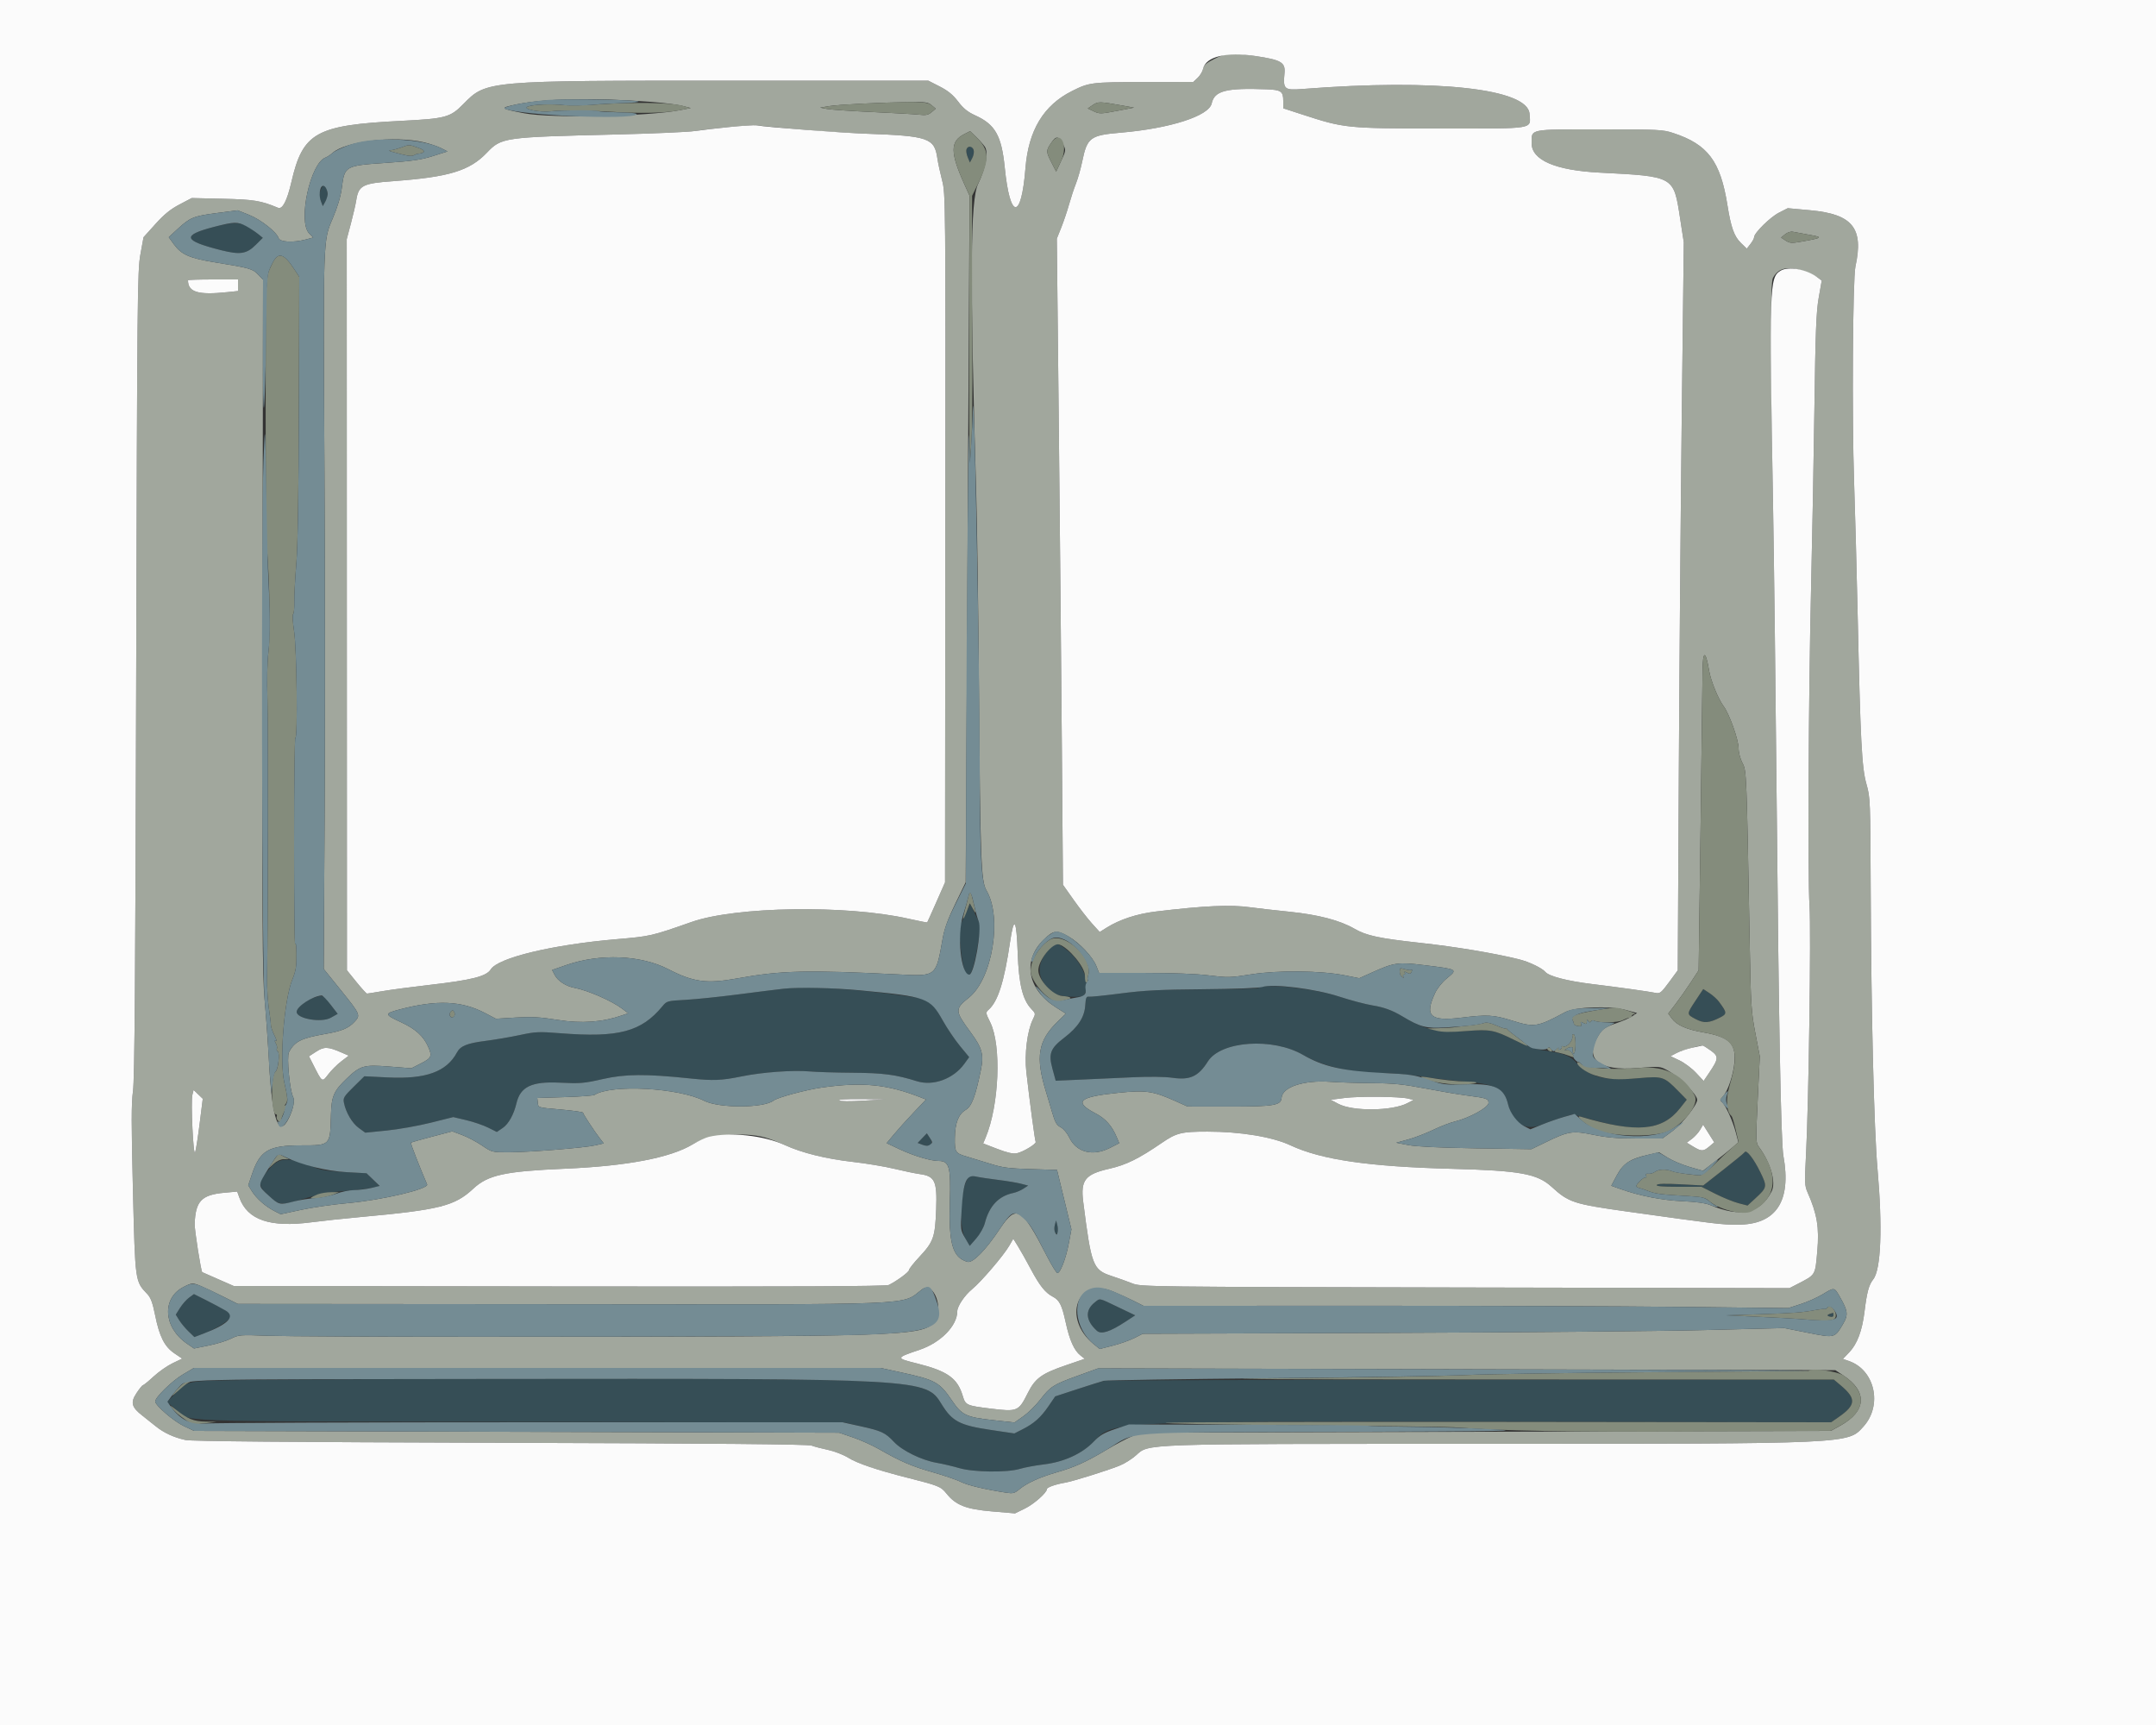 <svg id="svg" version="1.1" xmlns="http://www.w3.org/2000/svg" xmlns:xlink="http://www.w3.org/1999/xlink" width="400" height="320" viewBox="0, 0, 400,320"><rect x="0" y="0" width="400" height="320" fill="#333333" stroke="none"/><g id="svgg"><path id="path0" d="M179.314 27.686 C 179.211 27.953,179.311 28.616,179.537 29.160 L 179.946 30.149 180.390 29.301 C 180.895 28.337,180.667 27.200,179.968 27.200 C 179.711 27.200,179.416 27.419,179.314 27.686 M59.584 35.027 C 59.114 36.058,59.112 36.207,59.544 37.339 L 59.888 38.240 60.333 37.440 C 60.897 36.425,60.915 35.479,60.384 34.753 C 59.997 34.224,59.941 34.243,59.584 35.027 M39.716 42.087 C 33.651 43.654,33.953 44.639,41.046 46.418 C 44.577 47.303,45.760 47.115,47.483 45.392 L 48.758 44.118 47.819 43.362 C 45.024 41.110,44.076 40.961,39.716 42.087 M178.927 169.956 L 177.854 172.266 178.224 175.813 C 178.935 182.626,180.161 182.663,181.296 175.906 L 181.987 171.792 180.993 169.719 L 180.000 167.646 178.927 169.956 M194.813 175.920 C 192.122 178.782,192.241 181.482,195.174 184.136 C 195.985 184.871,200.753 185.232,201.154 184.589 C 202.421 182.559,200.900 178.580,197.971 176.264 C 196.125 174.804,195.886 174.778,194.813 175.920 M145.440 183.410 C 144.208 183.546,140.392 184.023,136.960 184.469 C 133.528 184.916,129.145 185.369,127.221 185.476 C 123.793 185.666,123.704 185.690,122.901 186.664 C 118.981 191.413,114.765 192.529,103.966 191.674 C 99.964 191.358,99.357 191.385,96.446 192.008 C 94.705 192.382,91.805 192.875,90.002 193.105 C 86.652 193.533,85.424 194.035,84.779 195.239 C 82.860 198.825,79.008 200.220,71.986 199.873 L 67.600 199.656 65.606 201.619 C 63.795 203.403,63.631 203.674,63.813 204.583 C 64.172 206.381,65.341 208.360,66.568 209.249 L 67.771 210.121 71.726 209.724 C 73.901 209.506,77.573 208.855,79.886 208.278 L 84.093 207.227 86.511 207.797 C 87.841 208.111,89.661 208.732,90.555 209.178 L 92.181 209.988 93.285 209.234 C 94.353 208.504,95.327 206.748,95.819 204.665 C 96.547 201.584,98.638 200.588,103.840 200.842 C 107.644 201.028,108.328 200.971,111.840 200.172 C 116.002 199.225,119.787 199.197,128.000 200.055 C 132.364 200.510,133.811 200.452,137.661 199.667 C 141.463 198.893,147.141 198.483,150.240 198.760 C 151.472 198.870,155.027 198.978,158.139 199.000 C 163.879 199.041,166.176 199.342,170.116 200.574 C 173.130 201.516,176.883 200.146,178.895 197.368 L 179.810 196.106 178.105 194.040 C 177.168 192.904,175.728 190.774,174.905 189.308 C 172.714 185.405,172.749 185.426,167.520 184.685 C 158.574 183.417,149.902 182.916,145.440 183.410 M233.479 183.268 C 233.353 183.393,228.757 183.518,223.265 183.544 C 215.049 183.584,212.331 183.716,207.926 184.292 C 204.981 184.676,202.321 184.948,202.015 184.895 C 201.552 184.816,201.437 185.099,201.339 186.560 C 201.195 188.711,199.983 190.565,197.460 192.493 C 194.870 194.472,194.496 195.447,195.255 198.240 L 195.864 200.480 200.572 200.274 C 203.161 200.161,207.512 199.965,210.240 199.837 C 213.287 199.695,216.102 199.734,217.538 199.939 C 220.793 200.403,222.336 199.690,224.091 196.910 C 226.503 193.088,236.125 192.426,241.760 195.694 C 245.357 197.780,250.749 199.038,256.115 199.044 C 258.077 199.046,261.478 199.332,263.680 199.680 C 265.880 200.027,269.615 200.468,271.980 200.659 C 277.464 201.102,279.139 202.021,279.817 204.960 C 280.617 208.424,283.041 209.855,286.042 208.634 C 287.208 208.160,288.975 207.535,289.969 207.246 L 291.777 206.720 295.863 207.840 C 304.248 210.138,308.586 209.522,311.687 205.591 L 312.940 204.002 311.430 202.462 C 308.709 199.687,308.508 199.621,303.978 200.015 C 297.921 200.541,295.109 199.894,292.777 197.437 C 291.203 195.779,290.472 195.482,286.441 194.862 C 284.826 194.613,283.211 194.063,281.321 193.117 C 277.169 191.039,276.543 190.915,271.988 191.272 C 266.970 191.664,264.337 191.054,260.160 188.530 C 258.353 187.438,256.769 186.856,254.699 186.521 C 253.391 186.310,250.592 185.572,248.480 184.880 C 243.841 183.362,234.399 182.348,233.479 183.268 M314.606 185.578 C 312.889 188.167,312.889 188.146,314.590 189.046 C 316.128 189.859,317.057 189.799,319.126 188.751 C 320.226 188.195,320.299 188.078,319.954 187.430 C 319.210 186.032,318.269 184.959,317.144 184.224 L 316.000 183.477 314.606 185.578 M58.025 185.163 C 56.609 185.665,55.040 187.005,55.040 187.712 C 55.040 188.988,59.639 189.774,61.379 188.796 L 62.654 188.079 61.327 186.361 C 59.867 184.470,59.923 184.491,58.025 185.163 M171.104 211.133 L 170.251 212.024 171.154 212.365 C 172.573 212.900,173.274 212.250,172.519 211.100 L 171.957 210.243 171.104 211.133 M323.705 213.720 C 323.599 213.891,321.822 215.355,319.756 216.973 L 316.000 219.915 311.794 219.694 C 308.913 219.542,307.520 219.580,307.375 219.816 C 307.227 220.055,308.465 220.160,311.421 220.160 L 315.679 220.160 318.239 221.453 C 319.648 222.164,321.569 222.946,322.510 223.192 L 324.220 223.638 325.651 222.319 C 327.865 220.278,327.894 220.133,326.615 217.496 C 325.421 215.032,324.018 213.212,323.705 213.720 M50.190 216.592 C 47.770 219.294,47.733 219.852,49.850 221.786 C 51.932 223.689,52.028 223.693,57.280 222.102 C 59.268 221.500,61.428 221.109,63.520 220.972 C 65.280 220.858,67.561 220.607,68.588 220.415 L 70.456 220.066 69.228 218.848 L 68.000 217.631 64.000 217.433 C 61.158 217.292,59.568 217.057,58.508 216.620 C 53.682 214.634,51.948 214.628,50.190 216.592 M179.206 219.307 C 178.102 221.869,178.013 227.877,179.053 229.651 L 179.914 231.120 181.132 229.720 C 181.810 228.940,182.509 227.698,182.710 226.917 C 183.536 223.706,185.267 221.871,188.006 221.302 C 188.538 221.192,189.373 220.839,189.863 220.517 L 190.754 219.933 189.377 219.578 C 188.620 219.383,186.704 219.065,185.120 218.872 C 183.536 218.679,181.686 218.398,181.010 218.248 C 179.788 217.976,179.776 217.984,179.206 219.307 M195.697 227.257 C 195.568 227.728,195.598 228.356,195.764 228.653 C 196.181 229.398,196.458 228.349,196.148 227.200 L 195.932 226.400 195.697 227.257 M35.088 240.716 C 34.595 241.075,33.836 241.932,33.401 242.622 L 32.610 243.875 33.244 244.898 C 33.592 245.460,34.370 246.396,34.971 246.977 L 36.065 248.033 37.711 247.408 C 39.743 246.636,41.893 245.394,42.655 244.552 C 43.306 243.832,42.929 243.546,38.231 241.191 L 35.983 240.064 35.088 240.716 M203.126 241.589 C 201.264 243.054,201.401 244.962,203.505 246.866 C 204.304 247.590,205.917 247.077,208.817 245.178 L 210.614 244.000 207.467 242.494 C 203.771 240.725,204.130 240.800,203.126 241.589 M339.377 243.809 C 338.783 244.041,338.786 244.061,339.457 244.236 C 339.935 244.361,340.160 244.276,340.160 243.970 C 340.160 243.723,340.124 243.530,340.080 243.542 C 340.036 243.555,339.720 243.675,339.377 243.809 M47.040 255.987 C 33.910 256.182,34.953 255.983,32.218 258.809 L 30.996 260.072 32.378 261.264 C 35.441 263.905,28.604 263.638,96.360 263.764 L 156.640 263.875 159.807 264.594 C 163.568 265.447,164.252 265.774,165.869 267.495 C 167.391 269.116,170.979 270.872,173.760 271.357 C 174.904 271.556,176.792 271.998,177.955 272.340 C 180.626 273.123,186.868 273.199,189.249 272.477 C 190.112 272.215,192.128 271.843,193.729 271.649 C 197.398 271.205,200.768 269.663,202.880 267.462 C 206.604 263.581,205.117 263.653,279.867 263.757 L 339.733 263.840 341.090 262.900 C 344.332 260.655,344.429 259.464,341.567 257.051 L 340.255 255.944 273.062 255.952 C 236.105 255.957,205.448 256.047,204.934 256.153 C 204.420 256.259,202.148 256.952,199.885 257.693 L 195.769 259.040 194.542 260.837 C 193.105 262.941,191.853 264.059,189.730 265.135 L 188.191 265.915 183.819 265.265 C 178.069 264.411,176.654 263.673,174.713 260.518 C 171.838 255.846,171.014 255.792,102.400 255.805 C 78.376 255.810,53.464 255.892,47.040 255.987 " stroke="none" fill="#364e56" fill-rule="evenodd"></path><path id="path1" d="M225.354 10.894 C 223.820 11.660,223.362 12.061,223.206 12.774 C 223.096 13.272,222.642 14.022,222.197 14.440 L 221.387 15.200 212.213 15.218 C 202.493 15.236,202.072 15.289,198.883 16.888 C 193.607 19.534,190.808 24.174,190.251 31.200 C 189.482 40.892,187.386 40.818,186.409 31.064 C 185.820 25.179,184.643 23.091,180.975 21.424 C 179.537 20.771,178.750 20.138,177.760 18.839 C 176.798 17.578,175.888 16.833,174.342 16.044 L 172.236 14.967 135.958 14.963 C 89.968 14.957,90.270 14.931,85.949 19.319 C 83.527 21.780,82.680 22.008,74.400 22.424 C 58.584 23.219,56.190 24.557,54.056 33.793 C 53.258 37.248,52.404 38.892,51.587 38.549 C 48.421 37.223,47.105 37.006,41.384 36.874 L 35.568 36.740 33.301 37.931 C 31.622 38.813,30.461 39.757,28.831 41.565 L 26.630 44.007 26.048 47.204 C 25.499 50.213,25.454 54.753,25.268 124.960 C 25.118 181.525,24.975 200.215,24.674 202.400 C 24.360 204.682,24.358 208.504,24.664 220.800 C 25.090 237.944,25.050 237.656,27.342 240.071 C 27.967 240.729,28.317 241.679,28.777 243.966 C 29.577 247.943,30.524 249.817,32.358 251.057 L 33.804 252.034 32.022 252.887 C 31.042 253.356,29.455 254.465,28.497 255.350 C 27.538 256.236,26.651 256.960,26.527 256.960 C 26.402 256.960,25.860 257.625,25.321 258.438 C 24.168 260.180,24.399 261.051,26.436 262.628 C 27.069 263.119,28.160 263.986,28.860 264.557 C 30.375 265.791,32.240 266.656,34.411 267.131 C 35.504 267.370,53.728 267.531,92.825 267.646 C 133.066 267.765,149.921 267.917,150.577 268.167 C 151.088 268.361,152.461 268.720,153.630 268.966 C 154.809 269.214,156.485 269.867,157.396 270.434 C 159.059 271.467,162.786 272.726,168.320 274.124 C 174.136 275.593,174.548 275.759,175.580 277.043 C 177.337 279.230,179.204 279.964,184.057 280.379 L 188.320 280.743 190.177 279.831 C 191.843 279.013,194.240 276.885,194.240 276.223 C 194.240 275.910,195.881 275.335,197.600 275.045 C 199.003 274.808,204.942 272.961,207.595 271.937 C 208.516 271.581,209.918 270.719,210.710 270.022 C 213.272 267.767,210.732 267.853,274.880 267.841 C 343.835 267.828,342.800 267.875,345.728 264.633 C 349.295 260.685,347.852 254.160,343.040 252.482 L 341.920 252.092 343.090 250.863 C 344.575 249.305,345.484 246.878,345.923 243.298 C 346.366 239.687,346.724 238.364,347.543 237.324 C 348.986 235.489,349.284 227.676,348.327 216.800 C 347.684 209.495,347.156 187.891,347.071 165.440 C 347.006 148.360,346.990 147.947,346.276 145.440 C 345.417 142.417,345.165 137.563,344.650 114.080 C 344.469 105.808,344.169 94.648,343.984 89.280 C 343.575 77.426,343.738 51.714,344.237 49.440 C 345.799 42.313,343.716 39.724,335.840 39.003 L 331.680 38.622 330.046 39.453 C 328.425 40.278,325.440 43.219,325.440 43.991 C 325.440 44.213,325.133 44.783,324.759 45.260 L 324.078 46.126 323.006 45.087 C 321.738 43.858,321.148 42.210,320.486 38.047 C 319.190 29.892,316.851 26.783,310.425 24.673 C 308.493 24.039,307.702 24.000,296.770 24.000 C 283.571 24.000,284.160 23.880,284.160 26.567 C 284.160 29.701,288.559 31.600,296.800 32.024 C 310.677 32.739,310.493 32.634,311.703 40.482 L 312.392 44.948 312.027 75.994 C 311.827 93.069,311.575 123.456,311.468 143.520 L 311.273 180.000 309.666 182.188 C 308.252 184.112,307.959 184.354,307.229 184.202 C 305.954 183.935,300.151 183.125,295.394 182.549 C 290.791 181.992,287.372 181.106,286.698 180.294 C 286.104 179.578,283.638 178.404,281.760 177.942 C 277.106 176.798,270.075 175.629,263.520 174.911 C 255.821 174.066,253.520 173.574,251.309 172.296 C 248.585 170.722,244.589 169.677,239.200 169.130 C 236.384 168.844,233.144 168.475,232.000 168.311 C 228.374 167.791,223.417 168.013,214.400 169.101 C 210.926 169.520,207.713 170.577,205.293 172.097 L 204.027 172.892 202.611 171.328 C 201.832 170.468,200.298 168.496,199.202 166.946 L 197.209 164.128 197.001 138.144 C 196.887 123.853,196.631 96.886,196.432 78.218 L 196.070 44.276 196.892 42.218 C 197.345 41.086,197.997 39.152,198.342 37.920 C 198.688 36.688,199.264 34.944,199.623 34.044 C 199.982 33.144,200.508 31.287,200.791 29.916 C 201.700 25.514,202.268 25.090,207.898 24.613 C 217.051 23.838,224.291 21.516,224.802 19.191 C 225.320 16.833,227.461 16.282,235.014 16.567 C 237.680 16.668,238.080 16.950,238.080 18.725 L 238.080 20.092 241.619 21.244 C 249.453 23.793,249.801 23.828,267.306 23.835 C 285.098 23.841,283.964 24.028,283.774 21.120 C 283.468 16.439,266.434 14.570,241.690 16.504 C 238.256 16.772,238.025 16.573,238.312 13.595 C 238.507 11.577,237.736 11.117,232.947 10.398 C 228.444 9.722,227.587 9.778,225.354 10.894 M120.800 18.897 C 123.088 19.069,125.680 19.398,126.560 19.627 L 128.160 20.044 126.240 20.421 C 120.128 21.621,102.233 21.979,97.200 21.003 C 92.709 20.131,92.626 20.029,95.869 19.356 C 101.177 18.255,110.099 18.090,120.800 18.897 M172.845 19.520 L 173.600 20.160 172.838 20.805 C 172.229 21.321,171.778 21.417,170.598 21.281 C 169.785 21.187,165.880 20.964,161.920 20.784 C 157.960 20.605,154.144 20.346,153.440 20.210 L 152.160 19.963 153.760 19.694 C 155.466 19.408,163.071 19.020,168.685 18.933 C 171.670 18.887,172.182 18.959,172.845 19.520 M208.320 19.593 L 210.400 19.964 207.219 20.572 C 204.230 21.143,203.970 21.148,202.923 20.649 L 201.809 20.118 202.745 19.485 C 203.735 18.814,203.987 18.819,208.320 19.593 M148.000 23.976 C 151.872 24.319,157.632 24.692,160.800 24.806 C 172.235 25.216,173.365 25.608,173.905 29.352 C 174.026 30.192,174.421 32.032,174.782 33.440 C 175.433 35.982,175.437 36.443,175.385 99.840 L 175.333 163.680 173.712 167.360 C 172.820 169.384,172.060 171.074,172.023 171.115 C 171.986 171.157,170.382 170.839,168.458 170.408 C 156.986 167.841,136.503 168.157,128.320 171.028 C 120.838 173.653,120.689 173.687,114.400 174.225 C 102.486 175.244,92.380 177.672,91.042 179.837 C 90.250 181.119,87.492 181.816,79.680 182.709 C 76.424 183.081,72.536 183.595,71.040 183.852 C 69.544 184.108,68.218 184.318,68.094 184.319 C 67.969 184.320,67.080 183.345,66.116 182.152 L 64.365 179.985 64.347 112.179 L 64.329 44.373 65.101 41.467 C 65.526 39.868,65.971 37.933,66.091 37.167 C 66.522 34.397,67.253 34.018,72.958 33.603 C 83.313 32.849,87.107 31.696,90.342 28.317 C 93.040 25.499,93.406 25.448,114.080 24.953 C 120.944 24.789,127.623 24.498,128.922 24.305 C 132.416 23.787,139.584 23.121,140.320 23.245 C 140.672 23.305,144.128 23.634,148.000 23.976 M182.703 27.200 C 183.424 28.218,182.906 31.130,181.479 34.080 C 180.012 37.114,179.925 51.013,181.121 91.680 C 181.291 97.488,181.518 113.904,181.625 128.160 C 181.858 159.259,182.017 163.519,183.004 165.165 C 185.986 170.140,184.136 181.546,179.780 185.047 C 177.123 187.182,177.135 187.503,180.033 191.438 C 182.261 194.466,182.569 195.617,181.954 198.615 C 180.969 203.414,180.272 205.236,179.175 205.884 C 177.822 206.683,177.184 208.326,177.149 211.102 C 177.116 213.742,177.249 213.947,179.392 214.564 C 180.255 214.811,182.184 215.402,183.680 215.876 C 185.992 216.608,187.128 216.759,191.254 216.882 L 196.108 217.027 197.444 222.541 L 198.781 228.054 198.290 230.657 C 197.763 233.453,196.725 236.160,196.181 236.160 C 195.997 236.160,195.126 234.756,194.246 233.040 C 189.554 223.890,188.586 223.331,185.491 227.974 C 182.826 231.971,180.458 234.373,179.471 234.079 C 176.719 233.259,175.993 230.733,176.229 222.805 C 176.419 216.425,176.118 215.360,174.124 215.360 C 172.661 215.360,169.568 214.436,166.969 213.222 L 164.498 212.067 165.849 210.439 C 166.592 209.544,168.236 207.721,169.502 206.389 L 171.804 203.967 170.782 203.564 C 164.652 201.149,159.957 200.684,152.475 201.748 C 149.491 202.172,144.250 203.585,143.520 204.162 C 141.728 205.578,133.390 205.604,130.642 204.202 C 125.907 201.786,113.387 201.113,110.308 203.109 C 110.094 203.247,107.616 203.432,104.800 203.520 L 99.680 203.680 99.767 204.460 C 99.885 205.518,99.608 205.431,104.123 205.831 C 106.344 206.028,108.160 206.286,108.160 206.405 C 108.160 206.648,110.329 209.945,111.349 211.253 L 112.014 212.105 110.487 212.460 C 108.483 212.925,98.274 213.744,94.363 213.753 C 91.304 213.760,91.276 213.753,89.427 212.498 C 88.404 211.804,86.746 210.929,85.742 210.553 L 83.917 209.871 80.143 210.858 C 78.067 211.400,76.310 211.904,76.237 211.976 C 76.136 212.078,77.834 216.453,79.239 219.711 C 79.607 220.564,70.849 222.629,64.480 223.192 C 61.840 223.425,57.969 223.984,55.878 224.433 L 52.077 225.251 50.847 224.623 C 49.242 223.804,47.550 222.303,46.721 220.961 L 46.057 219.888 46.736 217.864 C 48.225 213.422,49.818 212.482,55.861 212.475 C 61.355 212.469,61.248 212.579,61.405 206.757 C 61.495 203.401,61.928 202.391,64.218 200.184 C 66.838 197.661,67.457 197.479,72.160 197.848 L 76.320 198.174 78.015 197.314 C 80.076 196.268,80.220 195.950,79.437 194.180 C 78.564 192.206,77.092 190.874,74.417 189.638 C 71.274 188.186,71.256 188.022,74.162 187.257 C 81.095 185.433,85.645 185.638,90.080 187.975 L 92.000 188.987 95.680 188.765 C 98.654 188.586,100.158 188.670,103.520 189.206 C 107.884 189.902,111.752 189.628,115.401 188.364 L 116.548 187.968 115.474 187.150 C 113.536 185.674,109.052 183.711,106.560 183.247 C 105.005 182.957,103.480 181.961,102.913 180.864 L 102.435 179.939 105.047 179.029 C 111.316 176.847,118.882 177.153,124.000 179.796 C 128.656 182.200,131.125 182.528,136.800 181.499 C 144.933 180.023,149.681 179.909,166.880 180.773 C 173.716 181.116,173.652 181.169,174.877 174.188 C 175.215 172.266,175.841 170.532,177.249 167.628 L 179.162 163.680 179.524 100.000 L 179.887 36.320 178.947 34.240 C 176.266 28.309,176.254 26.229,178.893 24.886 L 179.981 24.331 181.058 25.366 C 181.651 25.935,182.391 26.760,182.703 27.200 M197.320 26.957 C 197.767 27.822,197.739 28.007,196.871 29.860 L 195.944 31.840 195.092 30.171 C 194.043 28.115,194.042 27.961,195.064 26.455 C 195.982 25.105,196.411 25.200,197.320 26.957 M78.654 26.404 C 79.762 26.665,81.199 27.152,81.848 27.485 L 83.029 28.090 80.314 28.950 C 78.127 29.642,76.451 29.887,71.680 30.209 C 63.980 30.730,63.940 30.752,63.406 34.911 C 63.209 36.446,62.623 38.406,61.741 40.480 C 59.925 44.751,59.960 43.680,60.194 87.040 C 60.300 106.840,60.314 135.799,60.224 151.394 L 60.060 179.748 63.310 183.778 C 66.849 188.167,66.916 188.322,65.804 189.522 C 64.651 190.766,63.419 191.275,60.203 191.832 C 55.871 192.584,54.631 193.217,53.605 195.200 C 53.164 196.054,53.753 202.311,54.387 203.495 C 54.727 204.131,54.404 205.749,53.611 207.383 C 51.746 211.222,50.496 207.839,49.938 197.440 C 49.734 193.656,49.353 188.256,49.090 185.440 C 48.680 181.053,48.625 171.121,48.706 116.101 L 48.800 51.882 47.872 50.913 C 46.860 49.857,46.326 49.708,39.761 48.647 C 35.214 47.912,33.649 47.222,32.289 45.351 L 31.307 44.000 32.964 42.472 C 35.280 40.338,35.914 40.080,40.257 39.515 L 44.094 39.016 46.213 39.864 C 48.396 40.739,51.327 43.047,51.685 44.174 C 51.921 44.920,54.427 45.047,56.732 44.431 L 58.112 44.061 57.376 43.325 C 55.203 41.152,57.556 30.223,60.414 29.217 C 60.714 29.111,61.277 28.740,61.664 28.391 C 64.120 26.183,73.207 25.120,78.654 26.404 M335.661 43.553 C 338.310 44.011,338.180 44.121,334.155 44.833 C 332.402 45.143,332.043 45.117,331.297 44.628 L 330.443 44.069 331.201 43.455 C 331.627 43.110,332.249 42.907,332.620 42.991 C 332.983 43.074,334.351 43.327,335.661 43.553 M334.474 50.259 C 335.579 50.622,336.820 51.173,337.233 51.484 L 337.983 52.050 337.424 55.225 C 336.963 57.842,336.822 61.437,336.625 75.680 C 336.494 85.184,336.219 100.016,336.014 108.640 C 335.527 129.164,335.359 162.529,335.716 168.000 C 336.021 172.685,335.564 205.029,335.062 214.328 C 334.787 219.414,334.811 219.964,335.360 221.208 C 337.123 225.198,337.542 227.729,337.159 232.087 C 336.757 236.666,336.900 236.430,333.440 238.216 L 332.000 238.959 271.840 238.839 C 212.619 238.720,211.655 238.709,210.080 238.080 C 209.200 237.729,207.472 237.110,206.240 236.706 C 202.758 235.562,202.475 234.822,200.966 222.929 C 200.459 218.927,201.323 217.831,205.790 216.815 C 208.949 216.096,211.227 214.974,215.585 211.991 C 218.269 210.153,219.202 209.924,224.000 209.924 C 230.141 209.923,236.066 210.898,239.400 212.457 C 245.150 215.146,253.906 216.419,269.440 216.826 C 282.011 217.155,285.215 217.736,287.877 220.170 C 291.045 223.066,291.951 223.362,301.920 224.755 C 318.920 227.131,319.232 227.168,322.308 227.186 C 329.501 227.227,332.405 222.890,330.869 214.400 C 330.420 211.922,330.006 190.028,329.616 148.160 C 329.431 128.360,329.130 103.736,328.947 93.440 C 328.446 65.291,328.438 52.471,328.921 51.583 C 329.941 49.703,331.586 49.311,334.474 50.259 M44.160 52.914 L 44.160 53.989 42.193 54.194 C 36.735 54.765,34.880 54.206,34.880 51.989 C 34.880 51.907,36.968 51.840,39.520 51.840 L 44.160 51.840 44.160 52.914 M317.102 124.473 C 317.405 126.291,318.797 129.694,319.774 131.004 C 320.852 132.447,322.560 137.246,322.560 138.829 C 322.560 139.609,322.861 140.758,323.267 141.533 C 324.042 143.008,324.039 142.950,324.628 175.520 C 324.825 186.402,324.909 187.708,325.667 191.661 L 326.492 195.963 326.106 203.956 C 325.733 211.676,325.741 211.978,326.338 212.784 C 328.516 215.731,329.547 219.347,328.685 221.020 C 326.578 225.108,322.917 225.917,317.280 223.542 C 316.434 223.186,314.697 222.944,312.160 222.830 C 308.349 222.659,304.161 221.836,300.589 220.557 L 298.939 219.966 299.949 218.069 C 301.133 215.847,302.410 214.993,305.660 214.250 L 307.800 213.761 309.423 214.771 C 310.316 215.326,312.149 216.098,313.495 216.486 L 315.944 217.192 318.204 215.446 C 319.447 214.486,320.926 213.295,321.489 212.799 L 322.515 211.899 322.040 210.082 C 321.486 207.960,320.137 204.992,319.478 204.445 C 319.085 204.119,319.113 203.964,319.675 203.366 C 320.582 202.399,321.598 199.354,321.797 197.004 C 322.086 193.569,320.793 192.347,315.978 191.507 C 312.842 190.960,311.072 190.169,310.149 188.903 L 309.508 188.023 310.864 186.251 C 311.610 185.277,312.880 183.472,313.685 182.240 L 315.149 180.000 315.497 154.240 C 315.688 140.072,315.856 126.752,315.869 124.640 C 315.894 120.566,316.440 120.492,317.102 124.473 M188.818 176.895 C 189.017 182.524,189.733 185.471,191.303 187.123 C 192.151 188.016,192.155 188.036,191.614 189.132 C 190.583 191.222,190.044 195.579,190.413 198.836 C 191.028 204.264,192.005 211.589,192.145 211.816 C 192.358 212.161,189.770 213.729,188.637 213.942 C 187.927 214.075,186.860 213.834,185.020 213.124 L 182.409 212.117 182.866 211.024 C 185.376 205.016,185.825 193.954,183.731 189.680 C 182.842 187.866,182.838 187.832,183.450 187.280 C 185.162 185.734,186.318 182.066,187.390 174.778 C 188.128 169.762,188.590 170.446,188.818 176.895 M198.240 173.724 C 200.252 174.879,202.710 177.483,203.390 179.181 L 203.909 180.480 212.275 180.483 C 217.618 180.485,221.969 180.652,224.320 180.946 C 227.775 181.379,228.255 181.366,232.160 180.746 C 237.091 179.963,245.090 180.051,249.529 180.939 L 252.177 181.468 254.649 180.356 C 258.646 178.556,259.418 178.449,264.159 179.034 C 270.576 179.825,270.512 179.787,268.361 181.549 C 267.591 182.180,266.658 183.341,266.288 184.130 C 264.230 188.507,265.289 189.510,271.200 188.779 C 275.936 188.194,277.111 188.262,280.480 189.312 C 284.699 190.627,285.200 190.549,290.400 187.755 C 292.228 186.773,298.647 186.549,301.653 187.362 L 303.728 187.924 302.824 188.520 C 302.327 188.848,301.056 189.410,300.000 189.769 C 297.858 190.497,297.339 190.838,296.608 192.000 C 293.822 196.431,296.516 198.722,303.813 198.129 C 307.945 197.793,307.978 197.795,309.425 198.591 C 311.602 199.790,314.880 203.052,314.880 204.021 C 314.880 204.962,312.091 208.490,310.312 209.800 L 308.410 211.200 303.689 211.200 C 300.127 211.200,298.153 211.033,295.645 210.519 C 291.747 209.720,291.016 209.833,286.783 211.889 L 284.125 213.179 273.823 213.018 C 267.065 212.911,262.749 212.705,261.280 212.419 L 259.040 211.982 261.224 211.389 C 262.425 211.063,264.513 210.264,265.864 209.613 C 267.215 208.962,269.040 208.257,269.920 208.046 C 272.584 207.408,276.160 205.441,276.160 204.612 C 276.160 203.802,275.903 203.716,272.000 203.204 C 270.504 203.008,267.059 202.423,264.345 201.904 C 260.342 201.138,258.498 200.954,254.585 200.926 C 251.931 200.907,248.464 200.799,246.880 200.686 C 241.880 200.328,237.893 201.637,237.761 203.680 C 237.672 205.050,236.283 205.280,228.160 205.272 L 220.320 205.263 218.080 204.258 C 213.926 202.395,212.611 202.203,207.520 202.718 C 200.114 203.467,199.112 204.376,203.286 206.560 C 205.132 207.526,206.312 208.865,207.209 211.013 L 207.651 212.070 205.895 212.959 C 202.745 214.552,199.728 213.782,198.404 211.048 C 197.995 210.203,197.308 209.382,196.780 209.110 C 196.035 208.725,195.742 208.208,195.194 206.319 C 194.824 205.043,194.320 203.352,194.074 202.560 C 192.060 196.075,192.571 193.039,196.278 189.459 L 197.749 188.037 195.878 186.854 C 190.606 183.521,189.649 178.181,193.630 174.320 C 195.468 172.538,196.044 172.464,198.240 173.724 M317.385 194.877 C 318.905 195.978,318.874 196.382,317.064 199.062 L 316.076 200.523 314.662 199.011 C 313.883 198.179,312.501 197.146,311.590 196.715 L 309.933 195.932 311.047 195.343 C 311.922 194.880,314.470 194.143,315.872 193.947 C 315.978 193.932,316.659 194.351,317.385 194.877 M63.311 195.228 L 64.701 195.831 63.320 196.885 C 62.560 197.464,61.479 198.541,60.918 199.277 C 59.749 200.809,59.803 200.842,58.149 197.576 L 57.326 195.953 58.660 195.088 C 60.134 194.133,60.834 194.154,63.311 195.228 M37.047 208.393 C 36.733 210.905,36.355 213.320,36.207 213.760 C 35.868 214.774,35.369 204.393,35.695 203.094 L 35.920 202.197 36.770 203.011 L 37.620 203.825 37.047 208.393 M261.280 203.804 L 262.240 204.050 261.120 204.637 C 258.307 206.112,250.996 206.193,248.320 204.778 L 246.880 204.017 249.416 203.689 C 252.161 203.333,259.724 203.407,261.280 203.804 M160.160 204.187 C 157.644 204.339,155.880 204.320,155.696 204.139 C 155.507 203.953,157.084 203.858,159.856 203.888 L 164.320 203.935 160.160 204.187 M317.135 212.676 C 316.012 213.621,315.670 213.625,314.151 212.705 L 312.943 211.973 313.889 211.273 C 314.410 210.888,315.093 210.138,315.407 209.606 L 315.979 208.638 317.011 210.275 L 318.043 211.912 317.135 212.676 M141.920 211.010 C 142.800 211.253,144.456 211.884,145.600 212.413 C 148.740 213.863,153.235 214.976,158.230 215.541 C 160.699 215.820,164.160 216.396,165.920 216.821 C 167.680 217.245,169.808 217.686,170.649 217.801 C 173.454 218.184,173.877 219.091,173.685 224.315 C 173.493 229.510,173.195 230.354,170.560 233.171 C 169.504 234.300,168.640 235.398,168.639 235.612 C 168.639 235.977,166.449 237.592,164.898 238.371 C 164.392 238.625,147.287 238.700,103.778 238.642 L 43.360 238.560 40.480 237.299 C 38.896 236.605,37.566 236.019,37.524 235.997 C 37.295 235.872,36.078 228.119,36.118 227.040 C 36.275 222.804,37.381 221.646,41.635 221.261 L 44.005 221.046 44.413 222.176 C 45.911 226.318,50.099 227.748,57.780 226.742 C 59.705 226.489,63.800 226.052,66.880 225.770 C 81.631 224.418,84.341 223.735,87.824 220.495 C 90.548 217.961,93.678 217.281,104.800 216.804 C 116.335 216.310,124.376 214.778,128.512 212.287 C 131.413 210.540,137.962 209.916,141.920 211.010 M191.234 235.413 C 192.870 238.484,193.916 239.804,195.277 240.515 C 196.564 241.188,197.011 242.069,197.722 245.334 C 198.440 248.634,199.286 250.523,200.457 251.445 L 201.252 252.070 197.745 253.271 C 193.239 254.813,192.059 255.674,190.682 258.425 C 188.981 261.823,188.765 261.915,183.847 261.312 C 179.299 260.754,179.137 260.681,178.614 258.935 C 177.631 255.652,175.766 254.333,170.123 252.928 C 166.140 251.936,166.146 251.904,170.618 250.393 C 174.528 249.071,177.598 245.938,177.600 243.267 C 177.600 242.332,178.958 240.299,180.334 239.171 C 182.043 237.771,186.210 232.896,187.266 231.061 L 187.992 229.798 188.860 231.192 C 189.337 231.958,190.405 233.858,191.234 235.413 M37.321 238.594 C 38.002 238.876,39.812 239.734,41.343 240.499 L 44.126 241.890 104.063 241.938 C 172.110 241.992,167.036 242.201,171.082 239.175 C 173.238 237.562,175.234 242.996,173.312 245.243 C 171.067 247.867,168.321 247.957,90.240 247.984 C 70.968 247.990,52.750 247.904,49.755 247.793 C 44.520 247.598,44.256 247.618,42.888 248.316 C 42.106 248.715,40.236 249.292,38.733 249.597 L 36.000 250.153 34.677 249.247 C 30.288 246.239,29.979 240.801,34.080 238.728 C 35.623 237.947,35.749 237.942,37.321 238.594 M206.418 239.552 C 207.544 240.010,209.294 240.802,210.305 241.313 L 212.145 242.241 252.072 242.229 C 274.033 242.223,300.949 242.317,311.887 242.439 L 331.774 242.662 334.059 241.927 C 335.315 241.523,337.148 240.708,338.130 240.116 C 340.396 238.752,340.292 238.733,341.425 240.718 C 342.828 243.173,342.915 243.931,341.980 245.527 C 340.380 248.258,340.450 248.239,335.432 247.241 L 331.040 246.367 316.160 246.737 C 307.976 246.941,281.197 247.178,256.650 247.264 L 212.021 247.420 210.460 248.211 C 209.601 248.646,207.803 249.282,206.464 249.624 L 204.030 250.247 202.918 249.346 C 197.049 244.597,199.811 236.868,206.418 239.552 M167.042 254.561 C 173.576 255.985,174.288 256.377,176.639 259.838 C 178.453 262.510,179.253 262.894,184.111 263.429 L 188.221 263.881 189.847 262.740 C 190.741 262.113,192.132 260.751,192.937 259.714 C 194.905 257.179,195.388 256.868,199.870 255.243 L 203.741 253.840 272.127 254.008 L 340.514 254.175 341.967 255.138 C 346.523 258.155,346.301 261.772,341.395 264.490 L 339.680 265.440 275.680 265.600 L 211.680 265.760 209.998 266.450 C 209.073 266.829,206.966 267.946,205.316 268.931 C 201.436 271.245,199.415 272.158,195.945 273.159 C 192.797 274.068,190.462 275.142,189.051 276.329 C 188.258 276.996,187.902 277.088,186.776 276.916 C 182.810 276.313,179.527 275.538,178.321 274.923 C 177.574 274.541,175.207 273.728,173.061 273.116 C 169.114 271.991,167.105 271.126,163.040 268.800 C 161.808 268.095,159.648 267.127,158.240 266.648 L 155.680 265.778 95.840 265.609 L 36.000 265.440 34.159 264.577 C 32.276 263.695,28.800 260.713,28.800 259.979 C 28.800 259.203,31.930 256.155,33.953 254.960 L 35.985 253.760 99.675 253.760 L 163.364 253.760 167.042 254.561 " stroke="none" fill="#a1a79d" fill-rule="evenodd"></path><path id="path2" d="M0.000 160.000 L 0.000 320.000 200.000 320.000 L 400.000 320.000 400.000 160.000 L 400.000 0.000 200.000 0.000 L 0.000 0.000 0.000 160.000 M232.947 10.398 C 237.736 11.117,238.507 11.577,238.312 13.595 C 238.025 16.573,238.256 16.772,241.690 16.504 C 266.434 14.570,283.468 16.439,283.774 21.120 C 283.964 24.028,285.098 23.841,267.306 23.835 C 249.801 23.828,249.453 23.793,241.619 21.244 L 238.080 20.092 238.080 18.725 C 238.080 16.950,237.680 16.668,235.014 16.567 C 227.461 16.282,225.320 16.833,224.802 19.191 C 224.291 21.516,217.051 23.838,207.898 24.613 C 202.268 25.090,201.700 25.514,200.791 29.916 C 200.508 31.287,199.982 33.144,199.623 34.044 C 199.264 34.944,198.688 36.688,198.342 37.920 C 197.997 39.152,197.345 41.086,196.892 42.218 L 196.070 44.276 196.432 78.218 C 196.631 96.886,196.887 123.853,197.001 138.144 L 197.209 164.128 199.202 166.946 C 200.298 168.496,201.832 170.468,202.611 171.328 L 204.027 172.892 205.293 172.097 C 207.713 170.577,210.926 169.520,214.400 169.101 C 223.417 168.013,228.374 167.791,232.000 168.311 C 233.144 168.475,236.384 168.844,239.200 169.130 C 244.589 169.677,248.585 170.722,251.309 172.296 C 253.520 173.574,255.821 174.066,263.520 174.911 C 270.075 175.629,277.106 176.798,281.760 177.942 C 283.638 178.404,286.104 179.578,286.698 180.294 C 287.372 181.106,290.791 181.992,295.394 182.549 C 300.151 183.125,305.954 183.935,307.229 184.202 C 307.959 184.354,308.252 184.112,309.666 182.188 L 311.273 180.000 311.468 143.520 C 311.575 123.456,311.827 93.069,312.027 75.994 L 312.392 44.948 311.703 40.482 C 310.493 32.634,310.677 32.739,296.800 32.024 C 288.559 31.600,284.160 29.701,284.160 26.567 C 284.160 23.880,283.571 24.000,296.770 24.000 C 307.702 24.000,308.493 24.039,310.425 24.673 C 316.851 26.783,319.190 29.892,320.486 38.047 C 321.148 42.210,321.738 43.858,323.006 45.087 L 324.078 46.126 324.759 45.260 C 325.133 44.783,325.440 44.213,325.440 43.991 C 325.440 43.219,328.425 40.278,330.046 39.453 L 331.680 38.622 335.840 39.003 C 343.716 39.724,345.799 42.313,344.237 49.440 C 343.738 51.714,343.575 77.426,343.984 89.280 C 344.169 94.648,344.469 105.808,344.650 114.080 C 345.165 137.563,345.417 142.417,346.276 145.440 C 346.990 147.947,347.006 148.360,347.071 165.440 C 347.156 187.891,347.684 209.495,348.327 216.800 C 349.284 227.676,348.986 235.489,347.543 237.324 C 346.724 238.364,346.366 239.687,345.923 243.298 C 345.484 246.878,344.575 249.305,343.090 250.863 L 341.920 252.092 343.040 252.482 C 347.852 254.160,349.295 260.685,345.728 264.633 C 342.800 267.875,343.835 267.828,274.880 267.841 C 210.732 267.853,213.272 267.767,210.710 270.022 C 209.918 270.719,208.516 271.581,207.595 271.937 C 204.942 272.961,199.003 274.808,197.600 275.045 C 195.881 275.335,194.240 275.910,194.240 276.223 C 194.240 276.885,191.843 279.013,190.177 279.831 L 188.320 280.743 184.057 280.379 C 179.204 279.964,177.337 279.230,175.580 277.043 C 174.548 275.759,174.136 275.593,168.320 274.124 C 162.786 272.726,159.059 271.467,157.396 270.434 C 156.485 269.867,154.809 269.214,153.630 268.966 C 152.461 268.720,151.088 268.361,150.577 268.167 C 149.921 267.917,133.066 267.765,92.825 267.646 C 53.728 267.531,35.504 267.370,34.411 267.131 C 32.240 266.656,30.375 265.791,28.860 264.557 C 28.160 263.986,27.069 263.119,26.436 262.628 C 24.399 261.051,24.168 260.180,25.321 258.438 C 25.860 257.625,26.402 256.960,26.527 256.960 C 26.651 256.960,27.538 256.236,28.497 255.350 C 29.455 254.465,31.042 253.356,32.022 252.887 L 33.804 252.034 32.358 251.057 C 30.524 249.817,29.577 247.943,28.777 243.966 C 28.317 241.679,27.967 240.729,27.342 240.071 C 25.050 237.656,25.090 237.944,24.664 220.800 C 24.358 208.504,24.360 204.682,24.674 202.400 C 24.975 200.215,25.118 181.525,25.268 124.960 C 25.454 54.753,25.499 50.213,26.048 47.204 L 26.630 44.007 28.831 41.565 C 30.461 39.757,31.622 38.813,33.301 37.931 L 35.568 36.740 41.384 36.874 C 47.105 37.006,48.421 37.223,51.587 38.549 C 52.404 38.892,53.258 37.248,54.056 33.793 C 56.190 24.557,58.584 23.219,74.400 22.424 C 82.680 22.008,83.527 21.780,85.949 19.319 C 90.270 14.931,89.968 14.957,135.958 14.963 L 172.236 14.967 174.342 16.044 C 175.888 16.833,176.798 17.578,177.760 18.839 C 178.750 20.138,179.537 20.771,180.975 21.424 C 184.643 23.091,185.820 25.179,186.409 31.064 C 187.386 40.818,189.482 40.892,190.251 31.200 C 190.808 24.174,193.607 19.534,198.883 16.888 C 202.072 15.289,202.493 15.236,212.213 15.218 L 221.387 15.200 222.197 14.440 C 222.642 14.022,223.096 13.272,223.206 12.774 C 223.704 10.503,227.494 9.579,232.947 10.398 M135.482 23.546 C 133.173 23.771,130.221 24.113,128.922 24.305 C 127.623 24.498,120.944 24.789,114.080 24.953 C 93.406 25.448,93.040 25.499,90.342 28.317 C 87.107 31.696,83.313 32.849,72.958 33.603 C 67.253 34.018,66.522 34.397,66.091 37.167 C 65.971 37.933,65.526 39.868,65.101 41.467 L 64.329 44.373 64.347 112.179 L 64.365 179.985 66.116 182.152 C 67.080 183.345,67.969 184.320,68.094 184.319 C 68.218 184.318,69.544 184.108,71.040 183.852 C 72.536 183.595,76.424 183.081,79.680 182.709 C 87.492 181.816,90.250 181.119,91.042 179.837 C 92.380 177.672,102.486 175.244,114.400 174.225 C 120.689 173.687,120.838 173.653,128.320 171.028 C 136.503 168.157,156.986 167.841,168.458 170.408 C 170.382 170.839,171.986 171.157,172.023 171.115 C 172.060 171.074,172.820 169.384,173.712 167.360 L 175.333 163.680 175.385 99.840 C 175.437 36.443,175.433 35.982,174.782 33.440 C 174.421 32.032,174.026 30.192,173.905 29.352 C 173.365 25.608,172.235 25.216,160.800 24.806 C 155.937 24.631,142.428 23.602,140.320 23.245 C 139.968 23.186,137.791 23.321,135.482 23.546 M330.340 50.224 C 328.270 51.487,328.225 52.857,328.947 93.440 C 329.130 103.736,329.431 128.360,329.616 148.160 C 330.006 190.028,330.420 211.922,330.869 214.400 C 332.405 222.890,329.501 227.227,322.308 227.186 C 319.232 227.168,318.920 227.131,301.920 224.755 C 291.951 223.362,291.045 223.066,287.877 220.170 C 285.215 217.736,282.011 217.155,269.440 216.826 C 253.906 216.419,245.150 215.146,239.400 212.457 C 236.066 210.898,230.141 209.923,224.000 209.924 C 219.202 209.924,218.269 210.153,215.585 211.991 C 211.227 214.974,208.949 216.096,205.790 216.815 C 201.323 217.831,200.459 218.927,200.966 222.929 C 202.475 234.822,202.758 235.562,206.240 236.706 C 207.472 237.110,209.200 237.729,210.080 238.080 C 211.655 238.709,212.619 238.720,271.840 238.839 L 332.000 238.959 333.440 238.216 C 336.900 236.430,336.757 236.666,337.159 232.087 C 337.542 227.729,337.123 225.198,335.360 221.208 C 334.811 219.964,334.787 219.414,335.062 214.328 C 335.564 205.029,336.021 172.685,335.716 168.000 C 335.359 162.529,335.527 129.164,336.014 108.640 C 336.219 100.016,336.494 85.184,336.625 75.680 C 336.822 61.437,336.963 57.842,337.424 55.225 L 337.983 52.050 337.233 51.484 C 335.206 49.955,331.802 49.333,330.340 50.224 M34.880 51.989 C 34.880 54.206,36.735 54.765,42.193 54.194 L 44.160 53.989 44.160 52.914 L 44.160 51.840 39.520 51.840 C 36.968 51.840,34.880 51.907,34.880 51.989 M187.390 174.778 C 186.318 182.066,185.162 185.734,183.450 187.280 C 182.838 187.832,182.842 187.866,183.731 189.680 C 185.825 193.954,185.376 205.016,182.866 211.024 L 182.409 212.117 185.020 213.124 C 186.860 213.834,187.927 214.075,188.637 213.942 C 189.770 213.729,192.358 212.161,192.145 211.816 C 192.005 211.589,191.028 204.264,190.413 198.836 C 190.044 195.579,190.583 191.222,191.614 189.132 C 192.155 188.036,192.151 188.016,191.303 187.123 C 189.733 185.471,189.017 182.524,188.818 176.895 C 188.590 170.446,188.128 169.762,187.390 174.778 M313.920 194.364 C 312.952 194.579,311.659 195.019,311.047 195.343 L 309.933 195.932 311.590 196.715 C 312.501 197.146,313.883 198.179,314.662 199.011 L 316.076 200.523 317.064 199.062 C 318.874 196.382,318.905 195.978,317.385 194.877 C 316.659 194.351,315.978 193.932,315.872 193.947 C 315.766 193.962,314.888 194.149,313.920 194.364 M58.660 195.088 L 57.326 195.953 58.149 197.576 C 59.803 200.842,59.749 200.809,60.918 199.277 C 61.479 198.541,62.560 197.464,63.320 196.885 L 64.701 195.831 63.311 195.228 C 60.834 194.154,60.134 194.133,58.660 195.088 M35.695 203.094 C 35.369 204.393,35.868 214.774,36.207 213.760 C 36.355 213.320,36.733 210.905,37.047 208.393 L 37.620 203.825 36.770 203.011 L 35.920 202.197 35.695 203.094 M249.416 203.689 L 246.880 204.017 248.320 204.778 C 250.996 206.193,258.307 206.112,261.120 204.637 L 262.240 204.050 261.280 203.804 C 259.724 203.407,252.161 203.333,249.416 203.689 M155.696 204.139 C 155.880 204.320,157.644 204.339,160.160 204.187 L 164.320 203.935 159.856 203.888 C 157.084 203.858,155.507 203.953,155.696 204.139 M315.407 209.606 C 315.093 210.138,314.410 210.888,313.889 211.273 L 312.943 211.973 314.151 212.705 C 315.670 213.625,316.012 213.621,317.135 212.676 L 318.043 211.912 317.011 210.275 L 315.979 208.638 315.407 209.606 M131.512 210.892 C 130.891 211.040,129.541 211.667,128.512 212.287 C 124.376 214.778,116.335 216.310,104.800 216.804 C 93.678 217.281,90.548 217.961,87.824 220.495 C 84.341 223.735,81.631 224.418,66.880 225.770 C 63.800 226.052,59.705 226.489,57.780 226.742 C 50.099 227.748,45.911 226.318,44.413 222.176 L 44.005 221.046 41.635 221.261 C 37.381 221.646,36.275 222.804,36.118 227.040 C 36.078 228.119,37.295 235.872,37.524 235.997 C 37.566 236.019,38.896 236.605,40.480 237.299 L 43.360 238.560 103.778 238.642 C 147.287 238.700,164.392 238.625,164.898 238.371 C 166.449 237.592,168.639 235.977,168.639 235.612 C 168.640 235.398,169.504 234.300,170.560 233.171 C 173.195 230.354,173.493 229.510,173.685 224.315 C 173.877 219.091,173.454 218.184,170.649 217.801 C 169.808 217.686,167.680 217.245,165.920 216.821 C 164.160 216.396,160.699 215.820,158.230 215.541 C 153.235 214.976,148.740 213.863,145.600 212.413 C 141.752 210.635,135.456 209.956,131.512 210.892 M187.266 231.061 C 186.210 232.896,182.043 237.771,180.334 239.171 C 178.958 240.299,177.600 242.332,177.600 243.267 C 177.598 245.938,174.528 249.071,170.618 250.393 C 166.146 251.904,166.140 251.936,170.123 252.928 C 175.766 254.333,177.631 255.652,178.614 258.935 C 179.137 260.681,179.299 260.754,183.847 261.312 C 188.765 261.915,188.981 261.823,190.682 258.425 C 192.059 255.674,193.239 254.813,197.745 253.271 L 201.252 252.070 200.457 251.445 C 199.286 250.523,198.440 248.634,197.722 245.334 C 197.011 242.069,196.564 241.188,195.277 240.515 C 193.916 239.804,192.870 238.484,191.234 235.413 C 190.405 233.858,189.337 231.958,188.860 231.192 L 187.992 229.798 187.266 231.061 " stroke="none" fill="#fbfbfb" fill-rule="evenodd"></path><path id="path3" d="M111.097 19.366 C 108.577 19.555,105.697 19.617,104.697 19.505 C 102.340 19.241,98.936 19.372,97.920 19.767 C 96.760 20.217,100.200 20.906,102.299 20.644 C 104.280 20.397,108.622 20.432,113.273 20.732 C 118.574 21.075,123.349 20.980,125.920 20.483 L 128.160 20.050 126.560 19.601 C 124.514 19.026,117.146 18.915,111.097 19.366 M160.320 19.206 C 157.592 19.327,154.640 19.547,153.760 19.694 L 152.160 19.963 153.440 20.210 C 154.144 20.346,157.960 20.605,161.920 20.784 C 165.880 20.964,169.785 21.187,170.598 21.281 C 171.778 21.417,172.229 21.321,172.838 20.805 L 173.600 20.160 172.845 19.520 C 172.004 18.808,170.265 18.765,160.320 19.206 M202.745 19.485 L 201.809 20.118 202.923 20.649 C 203.970 21.148,204.230 21.143,207.219 20.572 L 210.400 19.964 208.320 19.593 C 203.987 18.819,203.735 18.814,202.745 19.485 M178.893 24.886 C 176.253 26.229,176.266 28.326,178.951 34.240 L 179.895 36.320 179.824 56.480 C 179.785 67.568,179.795 78.728,179.846 81.280 L 179.938 85.920 180.215 82.240 C 180.367 80.216,180.453 72.440,180.406 64.960 C 180.359 57.480,180.327 47.976,180.336 43.840 L 180.351 36.320 181.380 34.240 C 183.665 29.618,183.600 27.806,181.058 25.366 L 179.981 24.331 178.893 24.886 M195.064 26.455 C 194.042 27.961,194.043 28.115,195.092 30.171 L 195.944 31.840 196.871 29.860 C 198.264 26.885,196.733 23.999,195.064 26.455 M74.400 27.369 C 73.696 27.623,72.832 27.847,72.480 27.868 C 72.039 27.894,72.139 27.988,72.800 28.172 C 75.529 28.930,76.320 29.057,76.779 28.811 C 77.055 28.664,77.352 28.538,77.440 28.531 C 78.983 28.413,79.056 27.906,77.603 27.411 C 75.772 26.787,76.009 26.790,74.400 27.369 M180.636 27.827 C 180.745 28.171,180.635 28.835,180.390 29.301 L 179.946 30.149 179.537 29.160 C 179.311 28.616,179.211 27.953,179.314 27.686 C 179.578 26.996,180.400 27.084,180.636 27.827 M331.201 43.455 L 330.443 44.069 331.297 44.628 C 332.043 45.117,332.402 45.143,334.155 44.833 C 338.180 44.121,338.310 44.011,335.661 43.553 C 334.351 43.327,332.983 43.074,332.620 42.991 C 332.249 42.907,331.627 43.110,331.201 43.455 M50.518 48.880 C 49.662 50.640,49.651 50.690,49.444 53.440 C 49.214 56.503,49.246 97.967,49.480 100.960 C 50.046 108.187,50.205 117.506,49.817 120.800 C 49.583 122.788,49.508 126.182,49.619 129.760 C 49.768 134.555,49.726 170.275,49.559 180.800 C 49.514 183.656,49.663 185.862,50.078 188.480 C 50.175 189.096,50.259 189.872,50.264 190.205 C 50.269 190.538,50.564 191.381,50.920 192.079 C 51.276 192.776,51.398 193.242,51.192 193.115 C 50.906 192.938,50.904 193.047,51.183 193.568 C 51.385 193.945,51.469 194.384,51.370 194.545 C 51.271 194.705,51.347 194.933,51.540 195.052 C 51.955 195.309,51.612 198.452,51.137 198.754 C 50.187 199.357,50.266 206.720,51.222 206.720 C 51.375 206.720,51.426 206.913,51.335 207.149 C 51.245 207.385,51.393 207.762,51.665 207.988 C 52.078 208.330,52.160 208.310,52.160 207.866 C 52.160 207.574,52.459 206.749,52.824 206.034 C 53.232 205.234,53.324 204.831,53.064 204.988 C 52.724 205.192,52.717 205.148,53.030 204.761 C 53.428 204.268,53.380 203.570,52.757 200.851 C 51.819 196.756,52.694 185.504,54.246 181.683 C 54.895 180.088,55.033 179.227,55.002 176.985 C 54.980 175.351,54.882 174.621,54.762 175.182 C 54.651 175.699,54.560 167.253,54.560 156.412 C 54.560 145.571,54.668 136.768,54.800 136.849 C 55.255 137.131,55.057 120.349,54.567 117.131 C 54.314 115.465,54.228 114.025,54.377 113.931 C 54.526 113.837,54.628 112.824,54.604 111.680 C 54.580 110.536,54.746 107.368,54.972 104.640 C 55.249 101.292,55.405 91.827,55.451 75.520 L 55.520 51.360 54.649 50.021 C 52.650 46.946,51.599 46.656,50.518 48.880 M315.869 124.640 C 315.856 126.752,315.688 140.072,315.497 154.240 L 315.149 180.000 313.685 182.240 C 312.880 183.472,311.610 185.277,310.864 186.251 L 309.508 188.023 310.149 188.903 C 311.072 190.169,312.842 190.960,315.978 191.507 C 321.994 192.556,322.926 194.451,320.870 201.452 C 320.130 203.970,320.290 206.275,321.258 207.040 C 321.370 207.128,321.707 208.246,322.007 209.524 L 322.553 211.848 321.197 213.044 C 320.450 213.702,318.963 215.104,317.891 216.160 C 316.767 217.267,315.683 218.063,315.331 218.040 C 313.339 217.908,310.953 217.551,310.232 217.277 C 309.068 216.834,307.775 216.882,307.031 217.395 C 306.684 217.635,306.137 217.790,305.815 217.740 C 305.413 217.678,305.287 217.797,305.412 218.121 C 305.511 218.381,305.472 218.519,305.325 218.428 C 305.178 218.337,304.667 218.671,304.189 219.170 C 303.344 220.052,303.378 220.205,304.480 220.478 C 304.656 220.521,305.160 220.696,305.600 220.867 C 307.189 221.483,307.935 221.580,313.402 221.888 C 315.612 222.012,316.395 222.185,316.922 222.666 C 318.786 224.368,323.381 225.535,324.993 224.716 C 329.656 222.348,330.152 217.944,326.338 212.784 C 325.741 211.978,325.733 211.676,326.106 203.956 L 326.492 195.963 325.667 191.661 C 324.909 187.708,324.825 186.402,324.628 175.520 C 324.039 142.950,324.042 143.008,323.267 141.533 C 322.861 140.758,322.560 139.609,322.560 138.829 C 322.560 137.246,320.852 132.447,319.774 131.004 C 318.797 129.694,317.405 126.291,317.102 124.473 C 316.440 120.492,315.894 120.566,315.869 124.640 M179.668 166.282 C 179.557 166.787,179.268 167.915,179.028 168.788 C 178.462 170.841,178.630 170.987,179.360 169.077 L 179.931 167.579 180.537 168.670 C 180.870 169.269,181.070 169.472,180.983 169.120 C 180.895 168.768,180.687 167.857,180.520 167.095 C 180.134 165.334,179.923 165.132,179.668 166.282 M194.720 174.358 C 192.458 175.762,190.721 179.104,191.336 180.868 C 192.183 183.299,195.234 186.198,196.518 185.793 C 196.761 185.716,197.373 185.562,197.878 185.451 C 199.082 185.186,198.736 184.886,197.082 184.762 C 195.308 184.630,192.640 181.774,192.640 180.007 C 192.640 178.138,195.296 174.824,196.490 175.203 C 198.251 175.762,201.280 179.411,201.280 180.973 C 201.280 181.929,201.399 182.364,201.621 182.227 C 201.809 182.111,201.894 181.947,201.811 181.864 C 201.727 181.780,201.776 181.301,201.920 180.799 C 202.827 177.638,197.342 172.731,194.720 174.358 M259.816 179.622 C 259.570 180.200,259.687 180.858,260.092 181.186 C 260.477 181.498,260.544 181.502,260.363 181.200 C 260.227 180.975,260.279 180.800,260.480 180.800 C 260.677 180.800,260.740 180.642,260.620 180.448 C 260.463 180.193,260.581 180.192,261.049 180.442 C 261.569 180.720,261.737 180.681,261.905 180.244 C 262.020 179.944,262.023 179.790,261.913 179.901 C 261.802 180.011,261.291 179.981,260.776 179.833 C 260.261 179.685,259.829 179.591,259.816 179.622 M318.932 185.845 C 320.434 187.886,320.448 188.082,319.126 188.751 C 317.057 189.799,316.128 189.859,314.590 189.046 C 312.889 188.146,312.889 188.167,314.606 185.578 L 316.000 183.477 317.144 184.224 C 317.773 184.634,318.577 185.364,318.932 185.845 M298.240 187.084 C 292.700 187.896,291.220 188.393,291.771 189.257 C 291.892 189.446,291.992 189.744,291.995 189.920 C 291.998 190.096,292.344 190.289,292.765 190.348 C 293.359 190.432,293.486 190.341,293.332 189.941 C 293.168 189.513,293.242 189.483,293.767 189.764 C 294.287 190.042,294.401 190.001,294.405 189.531 C 294.409 189.089,294.472 189.058,294.685 189.394 C 294.880 189.702,295.025 189.724,295.182 189.469 C 295.304 189.271,295.574 189.215,295.782 189.344 C 296.496 189.787,300.149 189.728,301.049 189.258 C 301.528 189.008,302.100 188.803,302.320 188.802 C 302.540 188.801,302.720 188.656,302.720 188.480 C 302.720 188.304,302.972 188.145,303.280 188.127 C 304.042 188.083,300.485 186.913,299.680 186.943 C 299.328 186.956,298.680 187.020,298.240 187.084 M83.632 187.666 C 83.410 187.906,83.373 188.242,83.538 188.510 C 83.930 189.143,84.646 188.396,84.273 187.744 C 84.056 187.364,83.924 187.348,83.632 187.666 M275.302 189.783 C 274.918 189.926,273.690 190.132,272.573 190.240 C 271.457 190.347,270.259 190.489,269.912 190.553 C 269.564 190.618,268.272 190.698,267.040 190.731 L 264.800 190.791 266.413 191.186 C 267.619 191.482,269.020 191.504,271.975 191.273 C 276.486 190.920,277.172 191.048,281.040 192.971 C 284.003 194.443,284.116 194.377,281.680 192.592 C 280.668 191.851,279.734 191.091,279.605 190.902 C 279.476 190.714,279.368 190.660,279.365 190.782 C 279.362 190.905,278.604 190.671,277.680 190.264 C 276.513 189.749,275.787 189.602,275.302 189.783 M291.715 192.264 C 291.886 193.009,290.685 194.357,290.064 194.118 C 289.791 194.013,289.645 194.055,289.742 194.210 C 289.838 194.366,289.694 194.578,289.422 194.683 C 289.086 194.812,289.003 194.745,289.165 194.476 C 289.318 194.221,289.208 194.239,288.854 194.526 C 288.207 195.050,288.242 195.113,289.287 195.311 C 289.723 195.394,290.485 195.618,290.981 195.811 C 292.214 196.289,292.246 196.269,291.663 195.379 C 291.339 194.884,290.956 194.661,290.616 194.769 C 290.157 194.916,290.149 194.891,290.560 194.595 C 291.114 194.197,291.858 194.128,291.802 194.480 C 291.715 195.029,291.853 195.613,292.028 195.438 C 292.424 195.043,292.393 192.035,291.991 191.881 C 291.747 191.787,291.640 191.936,291.715 192.264 M287.040 194.499 C 287.040 194.671,287.268 194.899,287.547 195.006 C 287.858 195.126,288.005 195.054,287.927 194.820 C 287.767 194.342,287.040 194.078,287.040 194.499 M292.663 197.083 C 292.365 197.564,294.229 198.958,295.840 199.459 C 298.479 200.279,299.854 200.373,303.978 200.015 C 308.508 199.621,308.709 199.687,311.430 202.462 L 312.940 204.002 311.687 205.591 C 308.347 209.825,303.628 210.225,293.280 207.151 C 292.024 206.778,294.099 208.602,295.982 209.527 C 298.780 210.901,307.354 211.038,309.727 209.747 C 312.844 208.050,315.229 204.748,314.423 203.243 C 312.426 199.511,308.900 197.689,304.451 198.091 C 299.685 198.522,294.179 198.179,293.403 197.403 C 293.084 197.084,292.751 196.940,292.663 197.083 M263.680 199.781 C 263.680 200.349,268.317 201.253,270.960 201.200 C 274.150 201.137,275.123 200.644,272.080 200.634 C 270.414 200.628,267.485 200.308,264.720 199.831 C 264.148 199.732,263.680 199.709,263.680 199.781 M326.615 217.496 C 327.894 220.133,327.865 220.278,325.651 222.319 L 324.220 223.638 322.510 223.192 C 321.569 222.946,319.648 222.164,318.239 221.453 L 315.679 220.160 311.421 220.160 C 308.465 220.160,307.227 220.055,307.375 219.816 C 307.520 219.580,308.913 219.542,311.794 219.694 L 316.000 219.915 319.756 216.973 C 321.822 215.355,323.599 213.891,323.705 213.720 C 324.018 213.212,325.421 215.032,326.615 217.496 M51.334 214.500 C 51.144 214.718,50.721 215.325,50.393 215.848 L 49.797 216.800 50.756 215.920 C 51.347 215.378,52.077 215.039,52.658 215.038 L 53.600 215.036 52.683 214.558 C 51.613 214.000,51.765 214.006,51.334 214.500 M58.983 221.544 C 58.424 221.751,57.853 222.035,57.714 222.175 C 57.301 222.594,60.549 222.158,61.760 221.632 L 62.880 221.145 61.440 221.157 C 60.648 221.163,59.542 221.338,58.983 221.544 M339.026 242.582 C 338.919 242.755,338.663 242.869,338.456 242.835 C 338.249 242.801,337.576 242.872,336.960 242.993 C 334.576 243.461,332.742 243.603,326.560 243.798 L 320.160 244.000 326.080 244.270 C 329.336 244.419,332.648 244.594,333.440 244.659 C 339.018 245.119,340.155 245.087,340.489 244.463 C 340.999 243.511,339.580 241.687,339.026 242.582 M340.160 243.970 C 340.160 244.276,339.935 244.361,339.457 244.236 C 338.778 244.059,338.958 243.858,340.080 243.542 C 340.124 243.530,340.160 243.723,340.160 243.970 M335.573 254.289 C 335.544 254.316,322.920 254.430,307.520 254.542 C 292.120 254.655,276.064 254.900,271.840 255.089 C 267.616 255.277,253.216 255.532,239.840 255.655 C 221.004 255.829,229.581 255.886,277.879 255.905 L 340.237 255.929 341.559 257.043 C 344.429 259.464,344.334 260.653,341.090 262.900 L 339.733 263.840 278.907 263.770 C 245.452 263.731,217.288 263.809,216.320 263.944 C 215.352 264.078,226.584 264.288,241.280 264.409 C 255.976 264.530,268.792 264.694,269.760 264.774 C 277.660 265.420,291.760 265.666,314.400 265.551 L 339.680 265.423 341.395 264.482 C 346.268 261.807,346.526 258.280,342.074 255.196 C 340.886 254.373,336.194 253.718,335.573 254.289 M34.744 256.212 C 33.752 256.750,33.184 257.266,32.166 258.560 C 31.763 259.072,31.994 258.951,32.808 258.223 C 34.869 256.380,35.199 256.192,36.756 255.973 L 38.240 255.766 36.960 255.736 C 36.256 255.719,35.259 255.934,34.744 256.212 M31.840 261.131 C 32.576 262.026,32.997 262.393,34.584 263.518 C 35.662 264.283,35.855 264.313,37.944 264.045 L 40.160 263.761 38.144 263.720 C 35.921 263.676,34.826 263.233,32.640 261.496 C 31.640 260.701,31.395 260.590,31.840 261.131 " stroke="none" fill="#848c7c" fill-rule="evenodd"></path><path id="path4" d="M101.760 18.536 C 97.651 18.845,92.769 19.856,93.709 20.204 C 97.025 21.431,117.058 22.270,118.103 21.225 C 118.304 21.024,117.152 20.888,114.827 20.839 C 112.854 20.797,111.130 20.696,110.995 20.612 C 110.639 20.392,104.107 20.415,102.299 20.643 C 100.203 20.907,96.759 20.218,97.920 19.767 C 98.954 19.365,102.356 19.242,104.800 19.518 C 105.856 19.637,108.016 19.615,109.600 19.469 C 111.184 19.323,113.878 19.168,115.586 19.124 C 117.295 19.080,118.591 18.949,118.466 18.832 C 118.120 18.506,105.200 18.277,101.760 18.536 M64.864 26.857 C 63.492 27.352,62.052 28.043,61.664 28.391 C 61.277 28.740,60.714 29.111,60.414 29.217 C 57.556 30.223,55.203 41.152,57.376 43.325 L 58.112 44.061 56.732 44.431 C 54.427 45.047,51.921 44.920,51.685 44.174 C 51.327 43.047,48.396 40.739,46.213 39.864 L 44.094 39.016 40.257 39.515 C 35.914 40.080,35.280 40.338,32.964 42.472 L 31.307 44.000 32.289 45.351 C 33.649 47.222,35.214 47.912,39.761 48.647 C 46.327 49.708,46.860 49.857,47.872 50.913 L 48.800 51.882 48.769 64.581 C 48.751 71.624,48.847 76.496,48.982 75.520 C 49.117 74.552,49.294 68.720,49.376 62.560 C 49.539 50.273,49.477 51.022,50.518 48.880 C 51.599 46.656,52.650 46.946,54.649 50.021 L 55.520 51.360 55.451 75.520 C 55.405 91.827,55.249 101.292,54.972 104.640 C 54.746 107.368,54.580 110.536,54.604 111.680 C 54.628 112.824,54.526 113.837,54.377 113.931 C 54.228 114.025,54.314 115.465,54.567 117.131 C 55.057 120.349,55.255 137.131,54.800 136.849 C 54.668 136.768,54.560 145.571,54.560 156.412 C 54.560 167.253,54.651 175.699,54.762 175.182 C 54.882 174.621,54.980 175.351,55.002 176.985 C 55.033 179.227,54.895 180.088,54.246 181.683 C 52.694 185.504,51.819 196.756,52.757 200.851 C 53.322 203.318,53.431 204.236,53.203 204.605 C 53.086 204.794,52.959 205.167,52.922 205.434 C 52.780 206.432,51.945 208.318,51.736 208.110 C 51.446 207.819,51.469 208.385,51.767 208.853 C 52.596 210.155,55.152 204.926,54.387 203.495 C 53.753 202.311,53.164 196.054,53.605 195.200 C 54.631 193.217,55.871 192.584,60.203 191.832 C 63.419 191.275,64.651 190.766,65.804 189.522 C 66.916 188.322,66.849 188.167,63.310 183.778 L 60.060 179.748 60.224 151.394 C 60.314 135.799,60.300 106.840,60.194 87.040 C 59.960 43.680,59.925 44.751,61.741 40.480 C 62.623 38.406,63.209 36.446,63.406 34.911 C 63.940 30.752,63.980 30.730,71.680 30.209 C 76.451 29.887,78.127 29.642,80.314 28.950 L 83.029 28.090 81.848 27.485 C 78.219 25.623,69.205 25.290,64.864 26.857 M77.603 27.411 C 79.056 27.906,78.983 28.413,77.440 28.531 C 77.352 28.538,77.055 28.664,76.779 28.811 C 76.320 29.057,75.529 28.930,72.800 28.172 C 72.139 27.988,72.039 27.894,72.480 27.868 C 72.832 27.847,73.696 27.623,74.400 27.369 C 76.009 26.790,75.772 26.787,77.603 27.411 M60.789 35.981 C 60.782 36.344,60.577 37.000,60.333 37.440 L 59.888 38.240 59.544 37.339 C 58.941 35.761,59.612 33.697,60.384 34.753 C 60.613 35.066,60.795 35.619,60.789 35.981 M45.650 41.943 C 46.326 42.307,47.302 42.946,47.819 43.362 L 48.758 44.118 47.483 45.392 C 45.760 47.115,44.577 47.303,41.046 46.418 C 33.953 44.639,33.651 43.654,39.716 42.087 C 43.434 41.127,44.105 41.111,45.650 41.943 M180.497 76.000 C 180.445 77.760,180.299 80.712,180.174 82.560 L 179.947 85.920 179.830 81.280 C 179.683 75.434,179.308 114.908,179.247 142.805 L 179.200 163.850 177.270 167.700 C 175.805 170.622,175.229 172.182,174.880 174.175 C 173.652 181.171,173.718 181.116,166.880 180.773 C 149.681 179.909,144.933 180.023,136.800 181.499 C 131.125 182.528,128.656 182.200,124.000 179.796 C 118.882 177.153,111.316 176.847,105.047 179.029 L 102.435 179.939 102.913 180.864 C 103.480 181.961,105.005 182.957,106.560 183.247 C 109.052 183.711,113.536 185.674,115.474 187.150 L 116.548 187.968 115.401 188.364 C 111.752 189.628,107.884 189.902,103.520 189.206 C 100.158 188.670,98.654 188.586,95.680 188.765 L 92.000 188.987 90.080 187.975 C 85.645 185.638,81.095 185.433,74.162 187.257 C 71.256 188.022,71.274 188.186,74.417 189.638 C 77.092 190.874,78.564 192.206,79.437 194.180 C 80.220 195.950,80.076 196.268,78.015 197.314 L 76.320 198.174 72.160 197.848 C 67.457 197.479,66.838 197.661,64.218 200.184 C 61.928 202.391,61.495 203.401,61.405 206.757 C 61.248 212.579,61.355 212.469,55.861 212.475 C 49.818 212.482,48.225 213.422,46.736 217.864 L 46.057 219.888 46.721 220.961 C 47.550 222.303,49.242 223.804,50.847 224.623 L 52.077 225.251 55.878 224.433 C 57.969 223.984,61.840 223.425,64.480 223.192 C 70.849 222.629,79.607 220.564,79.239 219.711 C 77.834 216.453,76.136 212.078,76.237 211.976 C 76.310 211.904,78.067 211.400,80.143 210.858 L 83.917 209.871 85.742 210.553 C 86.746 210.929,88.404 211.804,89.427 212.498 C 91.276 213.753,91.304 213.760,94.363 213.753 C 98.274 213.744,108.483 212.925,110.487 212.460 L 112.014 212.105 111.349 211.253 C 110.329 209.945,108.160 206.648,108.160 206.405 C 108.160 206.286,106.344 206.028,104.123 205.831 C 99.608 205.431,99.885 205.518,99.767 204.460 L 99.680 203.680 104.800 203.520 C 107.616 203.432,110.094 203.247,110.308 203.109 C 113.387 201.113,125.907 201.786,130.642 204.202 C 133.390 205.604,141.728 205.578,143.520 204.162 C 144.250 203.585,149.491 202.172,152.475 201.748 C 159.957 200.684,164.652 201.149,170.782 203.564 L 171.804 203.967 169.502 206.389 C 168.236 207.721,166.592 209.544,165.849 210.439 L 164.498 212.067 166.969 213.222 C 169.568 214.436,172.661 215.360,174.124 215.360 C 176.118 215.360,176.419 216.425,176.229 222.805 C 175.993 230.733,176.719 233.259,179.471 234.079 C 180.458 234.373,182.826 231.971,185.491 227.974 C 187.680 224.691,188.146 224.479,189.860 225.987 C 191.107 227.083,191.587 227.855,194.246 233.040 C 195.126 234.756,195.997 236.160,196.181 236.160 C 196.725 236.160,197.763 233.453,198.290 230.657 L 198.781 228.054 197.444 222.541 L 196.108 217.027 191.254 216.882 C 187.128 216.759,185.992 216.608,183.680 215.876 C 182.184 215.402,180.255 214.811,179.392 214.564 C 177.249 213.947,177.116 213.742,177.149 211.102 C 177.184 208.326,177.822 206.683,179.175 205.884 C 180.272 205.236,180.969 203.414,181.954 198.615 C 182.569 195.617,182.261 194.466,180.033 191.438 C 177.135 187.503,177.123 187.182,179.780 185.047 C 184.137 181.545,185.987 170.129,183.001 165.165 C 182.064 163.606,181.810 158.905,181.772 142.400 C 181.724 120.933,180.719 68.598,180.497 76.000 M48.882 85.440 C 48.414 98.378,48.580 179.981,49.086 185.440 C 49.347 188.256,49.646 192.288,49.750 194.400 C 49.854 196.512,50.035 199.248,50.152 200.480 L 50.365 202.720 50.584 200.843 C 50.705 199.810,50.947 198.874,51.123 198.763 C 51.608 198.455,51.962 195.313,51.540 195.052 C 51.347 194.933,51.271 194.705,51.370 194.545 C 51.469 194.384,51.385 193.945,51.183 193.568 C 50.904 193.047,50.906 192.938,51.192 193.115 C 51.398 193.242,51.276 192.776,50.920 192.079 C 50.564 191.381,50.269 190.538,50.264 190.205 C 50.259 189.872,50.175 189.096,50.078 188.480 C 49.663 185.862,49.514 183.656,49.559 180.800 C 49.726 170.275,49.768 134.555,49.619 129.760 C 49.508 126.182,49.583 122.788,49.817 120.800 C 50.160 117.884,50.137 113.649,49.736 105.920 C 49.659 104.424,49.519 98.160,49.427 92.000 C 49.224 78.531,49.160 77.760,48.882 85.440 M180.780 168.118 C 181.002 169.151,181.361 170.419,181.578 170.936 C 182.207 172.433,180.724 180.800,179.828 180.800 C 178.278 180.800,177.514 173.546,178.672 169.818 C 179.119 168.378,179.576 166.770,179.687 166.245 C 179.942 165.044,180.226 165.530,180.780 168.118 M193.829 174.086 C 192.487 175.268,190.992 177.978,191.437 178.423 C 191.530 178.517,191.757 178.160,191.941 177.632 C 192.381 176.369,194.054 174.555,195.226 174.069 C 197.752 173.023,202.712 178.039,201.911 180.832 C 201.764 181.342,201.724 181.760,201.822 181.760 C 201.919 181.760,201.831 181.961,201.627 182.207 C 201.423 182.454,201.322 183.021,201.403 183.469 C 201.581 184.449,201.167 184.829,199.680 185.052 C 199.064 185.145,197.995 185.368,197.304 185.549 C 195.784 185.947,194.644 185.460,192.994 183.711 C 191.829 182.476,191.922 182.854,193.211 184.596 C 193.649 185.187,194.849 186.204,195.878 186.854 L 197.749 188.037 196.278 189.459 C 192.571 193.039,192.060 196.075,194.074 202.560 C 194.320 203.352,194.824 205.043,195.194 206.319 C 195.742 208.208,196.035 208.725,196.780 209.110 C 197.308 209.382,197.995 210.203,198.404 211.048 C 199.728 213.782,202.745 214.552,205.895 212.959 L 207.651 212.070 207.209 211.013 C 206.312 208.865,205.132 207.526,203.286 206.560 C 199.112 204.376,200.114 203.467,207.520 202.718 C 212.611 202.203,213.926 202.395,218.080 204.258 L 220.320 205.263 228.160 205.272 C 236.283 205.280,237.672 205.050,237.761 203.680 C 237.893 201.637,241.880 200.328,246.880 200.686 C 248.464 200.799,251.931 200.907,254.585 200.926 C 258.498 200.954,260.342 201.138,264.345 201.904 C 267.059 202.423,270.504 203.008,272.000 203.204 C 275.903 203.716,276.160 203.802,276.160 204.612 C 276.160 205.441,272.584 207.408,269.920 208.046 C 269.040 208.257,267.215 208.962,265.864 209.613 C 264.513 210.264,262.425 211.063,261.224 211.389 L 259.040 211.982 261.280 212.419 C 262.749 212.705,267.065 212.911,273.823 213.018 L 284.125 213.179 286.783 211.889 C 291.016 209.833,291.747 209.720,295.645 210.519 C 298.153 211.033,300.127 211.200,303.689 211.200 L 308.410 211.200 310.365 209.761 C 312.740 208.012,312.940 207.626,310.683 209.145 C 306.715 211.815,297.070 211.081,293.477 207.835 L 292.152 206.638 290.212 207.182 C 289.145 207.482,287.293 208.125,286.097 208.612 L 283.923 209.496 282.761 208.900 C 281.493 208.250,280.167 206.474,279.817 204.960 C 279.091 201.809,277.405 200.977,272.096 201.148 C 268.063 201.278,267.787 201.244,265.069 200.300 C 262.518 199.414,261.673 199.289,256.480 199.036 C 249.107 198.677,245.489 197.856,241.760 195.694 C 236.125 192.426,226.503 193.088,224.091 196.910 C 222.336 199.690,220.793 200.403,217.538 199.939 C 216.102 199.734,213.287 199.695,210.240 199.837 C 207.512 199.965,203.161 200.161,200.572 200.274 L 195.864 200.480 195.255 198.240 C 194.496 195.447,194.870 194.472,197.460 192.493 C 199.983 190.565,201.195 188.711,201.339 186.560 C 201.437 185.099,201.552 184.816,202.015 184.895 C 202.321 184.948,204.981 184.676,207.926 184.292 C 212.245 183.728,215.197 183.577,223.200 183.512 C 229.057 183.464,233.553 183.293,234.178 183.093 C 236.200 182.446,244.033 183.425,248.480 184.880 C 250.592 185.571,253.391 186.310,254.699 186.521 C 256.767 186.855,258.328 187.429,260.160 188.528 C 263.492 190.527,264.594 190.815,268.110 190.607 C 272.236 190.364,274.421 190.112,275.323 189.775 C 275.782 189.604,276.542 189.762,277.680 190.264 C 278.604 190.671,279.362 190.905,279.365 190.782 C 279.368 190.660,279.476 190.712,279.605 190.897 C 279.734 191.082,280.416 191.650,281.120 192.160 C 281.824 192.669,282.727 193.373,283.127 193.725 C 283.527 194.077,284.103 194.415,284.407 194.476 C 285.917 194.780,286.904 194.768,287.126 194.441 C 287.298 194.189,287.498 194.245,287.791 194.626 C 288.186 195.141,288.244 195.141,288.790 194.626 C 289.109 194.326,289.270 194.258,289.148 194.476 C 289.000 194.742,289.091 194.810,289.422 194.683 C 289.694 194.578,289.838 194.366,289.742 194.210 C 289.645 194.055,289.791 194.013,290.064 194.118 C 290.685 194.357,291.886 193.009,291.715 192.264 C 291.640 191.936,291.747 191.787,291.991 191.881 C 292.393 192.035,292.424 195.043,292.028 195.438 C 291.853 195.613,291.715 195.029,291.802 194.480 C 291.858 194.128,291.114 194.197,290.560 194.595 C 290.154 194.887,290.165 194.913,290.635 194.762 C 291.122 194.606,292.065 195.617,291.939 196.160 C 291.918 196.248,292.103 196.506,292.351 196.733 C 292.598 196.960,292.800 197.068,292.800 196.973 C 292.800 196.878,293.088 197.088,293.440 197.440 C 293.930 197.930,294.511 198.081,295.920 198.084 C 296.932 198.087,298.120 198.165,298.560 198.259 C 299.094 198.373,298.935 198.209,298.080 197.768 C 295.472 196.420,295.258 196.135,295.667 194.538 C 296.260 192.222,297.012 191.081,298.395 190.397 C 299.102 190.047,299.608 189.747,299.520 189.731 C 299.432 189.714,298.640 189.675,297.760 189.645 C 296.880 189.614,295.990 189.481,295.782 189.349 C 295.574 189.217,295.304 189.271,295.182 189.469 C 295.025 189.724,294.880 189.702,294.685 189.394 C 294.472 189.058,294.409 189.089,294.405 189.531 C 294.401 190.001,294.287 190.042,293.767 189.764 C 293.242 189.483,293.168 189.513,293.332 189.941 C 293.486 190.341,293.359 190.432,292.765 190.348 C 292.344 190.289,291.998 190.096,291.995 189.920 C 291.992 189.744,291.892 189.446,291.771 189.257 C 291.364 188.619,292.666 187.953,295.059 187.577 C 296.368 187.370,297.800 187.139,298.240 187.063 C 298.680 186.986,297.382 186.958,295.355 186.999 C 292.299 187.062,291.453 187.192,290.395 187.759 C 285.186 190.551,284.698 190.627,280.480 189.312 C 277.111 188.262,275.936 188.194,271.200 188.779 C 265.289 189.510,264.230 188.507,266.288 184.130 C 266.658 183.341,267.591 182.180,268.361 181.549 C 270.512 179.787,270.576 179.825,264.159 179.034 C 259.418 178.449,258.646 178.556,254.649 180.356 L 252.177 181.468 249.529 180.939 C 245.090 180.051,237.091 179.963,232.160 180.746 C 228.255 181.366,227.775 181.379,224.320 180.946 C 221.969 180.652,217.618 180.485,212.275 180.483 L 203.909 180.480 203.390 179.181 C 202.381 176.661,197.900 172.812,195.965 172.803 C 195.594 172.801,194.633 173.379,193.829 174.086 M261.913 179.901 C 262.023 179.790,262.020 179.944,261.905 180.244 C 261.737 180.681,261.569 180.720,261.049 180.442 C 260.581 180.192,260.463 180.193,260.620 180.448 C 260.740 180.642,260.677 180.800,260.480 180.800 C 260.279 180.800,260.227 180.975,260.363 181.200 C 260.544 181.502,260.477 181.498,260.092 181.186 C 259.687 180.858,259.570 180.200,259.816 179.622 C 259.829 179.591,260.261 179.685,260.776 179.833 C 261.291 179.981,261.802 180.011,261.913 179.901 M159.520 183.713 C 172.062 184.912,172.534 185.084,174.905 189.308 C 175.728 190.774,177.168 192.904,178.105 194.040 L 179.810 196.106 178.895 197.368 C 176.883 200.146,173.130 201.516,170.116 200.574 C 166.176 199.342,163.879 199.041,158.139 199.000 C 155.027 198.978,151.472 198.870,150.240 198.760 C 147.141 198.483,141.463 198.893,137.661 199.667 C 133.811 200.452,132.364 200.510,128.000 200.055 C 119.787 199.197,116.002 199.225,111.840 200.172 C 108.328 200.971,107.644 201.028,103.840 200.842 C 98.638 200.588,96.547 201.584,95.819 204.665 C 95.327 206.748,94.353 208.504,93.285 209.234 L 92.181 209.988 90.555 209.178 C 89.661 208.732,87.841 208.111,86.511 207.797 L 84.093 207.227 79.886 208.278 C 77.573 208.855,73.901 209.506,71.726 209.724 L 67.771 210.121 66.568 209.249 C 65.341 208.360,64.172 206.381,63.813 204.583 C 63.631 203.674,63.795 203.403,65.606 201.619 L 67.600 199.656 71.986 199.873 C 79.008 200.220,82.860 198.825,84.779 195.239 C 85.424 194.035,86.652 193.533,90.002 193.105 C 91.805 192.875,94.705 192.382,96.446 192.008 C 99.357 191.385,99.964 191.358,103.966 191.674 C 114.765 192.529,118.981 191.413,122.901 186.664 C 123.704 185.690,123.793 185.666,127.221 185.476 C 129.145 185.369,133.528 184.916,136.960 184.469 C 140.392 184.023,144.208 183.546,145.440 183.410 C 148.139 183.111,154.698 183.253,159.520 183.713 M61.327 186.361 L 62.654 188.079 61.379 188.796 C 59.639 189.774,55.040 188.988,55.040 187.712 C 55.040 186.716,57.966 184.795,59.680 184.666 C 59.856 184.653,60.597 185.416,61.327 186.361 M84.180 188.588 C 83.660 189.108,83.128 188.212,83.632 187.666 C 83.924 187.348,84.056 187.364,84.273 187.744 C 84.439 188.034,84.402 188.366,84.180 188.588 M319.796 203.169 L 319.112 204.014 319.874 204.967 C 320.644 205.929,320.808 205.815,320.341 204.640 C 320.201 204.288,320.215 203.656,320.372 203.236 C 320.763 202.190,320.604 202.171,319.796 203.169 M172.570 212.332 C 172.196 212.605,171.815 212.614,171.154 212.365 L 170.251 212.024 171.104 211.133 L 171.957 210.243 172.519 211.100 C 173.032 211.882,173.037 211.990,172.570 212.332 M305.280 214.341 C 302.178 215.153,301.112 215.899,299.949 218.075 L 298.939 219.966 300.589 220.557 C 304.161 221.836,308.349 222.659,312.160 222.830 C 314.617 222.941,316.445 223.189,317.235 223.520 C 317.914 223.805,318.550 223.957,318.648 223.859 C 318.746 223.760,318.670 223.680,318.478 223.680 C 318.286 223.680,317.691 223.312,317.157 222.862 C 316.320 222.158,315.792 222.021,313.372 221.886 C 307.941 221.581,307.187 221.482,305.600 220.867 C 305.160 220.696,304.656 220.521,304.480 220.478 C 303.378 220.205,303.344 220.052,304.189 219.170 C 304.667 218.671,305.178 218.337,305.325 218.428 C 305.472 218.519,305.511 218.381,305.412 218.121 C 305.287 217.797,305.413 217.678,305.815 217.740 C 306.137 217.790,306.684 217.635,307.031 217.395 C 307.775 216.882,309.068 216.834,310.232 217.277 C 310.963 217.555,312.369 217.767,315.200 218.028 C 315.788 218.082,316.391 217.696,317.479 216.571 C 319.215 214.774,319.151 214.609,317.305 216.122 L 315.985 217.204 313.516 216.492 C 312.158 216.100,310.316 215.325,309.422 214.770 C 308.529 214.214,307.699 213.768,307.579 213.778 C 307.458 213.789,306.424 214.042,305.280 214.341 M53.010 214.676 C 55.991 216.119,60.583 217.244,64.320 217.447 L 68.000 217.647 69.220 218.823 L 70.440 220.000 68.900 220.369 C 68.053 220.572,66.606 220.752,65.683 220.769 C 64.761 220.786,63.249 221.098,62.323 221.461 C 61.398 221.825,59.689 222.181,58.527 222.253 C 57.365 222.325,55.570 222.603,54.540 222.872 C 51.880 223.565,51.766 223.537,49.801 221.742 C 47.785 219.899,47.783 219.992,49.891 216.644 C 51.695 213.780,51.462 213.926,53.010 214.676 M185.120 218.872 C 186.704 219.065,188.620 219.383,189.377 219.578 L 190.754 219.933 189.863 220.517 C 189.373 220.839,188.538 221.192,188.006 221.302 C 185.267 221.871,183.536 223.706,182.710 226.917 C 182.509 227.698,181.810 228.940,181.132 229.720 L 179.914 231.120 179.053 229.651 C 178.208 228.209,178.196 228.114,178.412 224.411 C 178.714 219.227,179.287 217.865,181.010 218.248 C 181.686 218.398,183.536 218.679,185.120 218.872 M196.215 228.596 C 196.079 229.144,196.041 229.148,195.764 228.653 C 195.598 228.356,195.568 227.728,195.697 227.257 L 195.932 226.400 196.148 227.200 C 196.266 227.640,196.297 228.268,196.215 228.596 M34.080 238.728 C 29.979 240.801,30.288 246.239,34.677 249.247 L 36.000 250.153 38.733 249.597 C 40.236 249.292,42.106 248.715,42.888 248.316 C 44.256 247.618,44.520 247.598,49.755 247.793 C 55.824 248.019,114.551 248.046,144.960 247.836 C 174.079 247.636,175.983 247.144,173.441 240.481 C 172.722 238.594,172.226 238.320,171.082 239.175 C 167.036 242.201,172.110 241.992,104.063 241.938 L 44.126 241.890 41.343 240.499 C 35.986 237.821,35.910 237.802,34.080 238.728 M202.021 239.188 C 198.765 240.605,199.276 246.399,202.918 249.346 L 204.030 250.247 206.464 249.624 C 207.803 249.282,209.601 248.646,210.460 248.211 L 212.021 247.420 256.650 247.264 C 281.197 247.178,307.976 246.941,316.160 246.737 L 331.040 246.367 335.432 247.241 C 340.450 248.239,340.380 248.258,341.980 245.527 C 342.915 243.931,342.828 243.173,341.425 240.718 C 340.292 238.733,340.396 238.752,338.130 240.116 C 337.148 240.708,335.315 241.523,334.059 241.927 L 331.774 242.662 311.887 242.439 C 300.949 242.317,274.033 242.223,252.072 242.229 L 212.145 242.241 210.305 241.313 C 205.419 238.846,203.776 238.425,202.021 239.188 M41.854 243.118 C 43.734 244.212,42.349 245.646,37.711 247.408 L 36.065 248.033 34.971 246.977 C 34.370 246.396,33.592 245.460,33.244 244.898 L 32.610 243.875 33.401 242.622 C 33.836 241.932,34.595 241.075,35.088 240.716 L 35.983 240.064 38.231 241.191 C 39.468 241.811,41.098 242.678,41.854 243.118 M207.467 242.494 L 210.614 244.000 208.817 245.178 C 205.917 247.077,204.304 247.590,203.505 246.866 C 201.401 244.962,201.264 243.054,203.126 241.589 C 204.130 240.800,203.771 240.725,207.467 242.494 M340.414 243.214 C 341.519 244.983,340.338 245.227,333.440 244.659 C 332.648 244.594,329.336 244.419,326.080 244.270 L 320.160 244.000 326.560 243.798 C 332.742 243.603,334.576 243.461,336.960 242.993 C 337.576 242.872,338.249 242.801,338.456 242.835 C 338.663 242.869,338.919 242.755,339.026 242.582 C 339.293 242.151,339.932 242.442,340.414 243.214 M33.953 254.960 C 31.930 256.155,28.800 259.203,28.800 259.979 C 28.800 260.713,32.276 263.695,34.159 264.577 L 36.000 265.440 95.840 265.609 L 155.680 265.778 158.240 266.648 C 159.648 267.127,161.808 268.095,163.040 268.800 C 167.105 271.126,169.114 271.991,173.061 273.116 C 175.207 273.728,177.574 274.541,178.321 274.923 C 179.527 275.538,182.810 276.313,186.776 276.916 C 187.902 277.088,188.258 276.996,189.051 276.329 C 190.462 275.142,192.797 274.068,195.945 273.159 C 199.415 272.158,201.436 271.245,205.316 268.931 C 211.212 265.412,206.505 265.779,247.680 265.625 C 280.509 265.502,283.032 265.457,276.320 265.108 C 272.272 264.898,265.591 264.702,261.473 264.673 C 257.355 264.644,253.889 264.560,253.770 264.486 C 253.651 264.412,243.628 264.329,231.497 264.300 L 209.440 264.248 206.880 265.105 C 204.798 265.802,204.051 266.242,202.880 267.462 C 200.768 269.663,197.398 271.205,193.729 271.649 C 192.128 271.843,190.112 272.215,189.249 272.477 C 186.868 273.199,180.626 273.123,177.955 272.340 C 176.792 271.998,174.904 271.556,173.760 271.357 C 170.979 270.872,167.391 269.116,165.869 267.495 C 164.236 265.758,163.561 265.441,159.646 264.576 L 156.320 263.842 98.080 263.841 C 66.048 263.840,38.898 263.949,37.747 264.082 C 35.442 264.349,33.361 263.277,31.731 260.982 L 31.059 260.036 31.905 258.898 C 32.370 258.272,32.987 257.527,33.276 257.243 C 34.733 255.808,32.262 255.870,90.720 255.810 C 171.760 255.727,171.765 255.727,174.713 260.518 C 176.654 263.673,178.069 264.411,183.819 265.265 L 188.191 265.915 189.730 265.135 C 191.853 264.059,193.105 262.941,194.542 260.837 L 195.769 259.040 199.885 257.694 C 202.148 256.954,204.360 256.259,204.800 256.149 C 205.240 256.039,218.920 255.826,235.200 255.675 C 251.480 255.525,268.040 255.255,272.000 255.077 C 275.960 254.898,291.872 254.659,307.360 254.546 C 322.848 254.432,335.558 254.302,335.605 254.258 C 335.652 254.213,306.006 254.100,269.725 254.005 L 203.760 253.834 199.880 255.240 C 195.387 256.868,194.906 257.178,192.937 259.714 C 192.132 260.751,190.741 262.113,189.847 262.740 L 188.221 263.881 184.111 263.429 C 179.253 262.894,178.453 262.510,176.639 259.838 C 174.288 256.377,173.576 255.985,167.042 254.561 L 163.364 253.760 99.675 253.760 L 35.985 253.760 33.953 254.960 " stroke="none" fill="#748c94" fill-rule="evenodd"></path></g></svg>